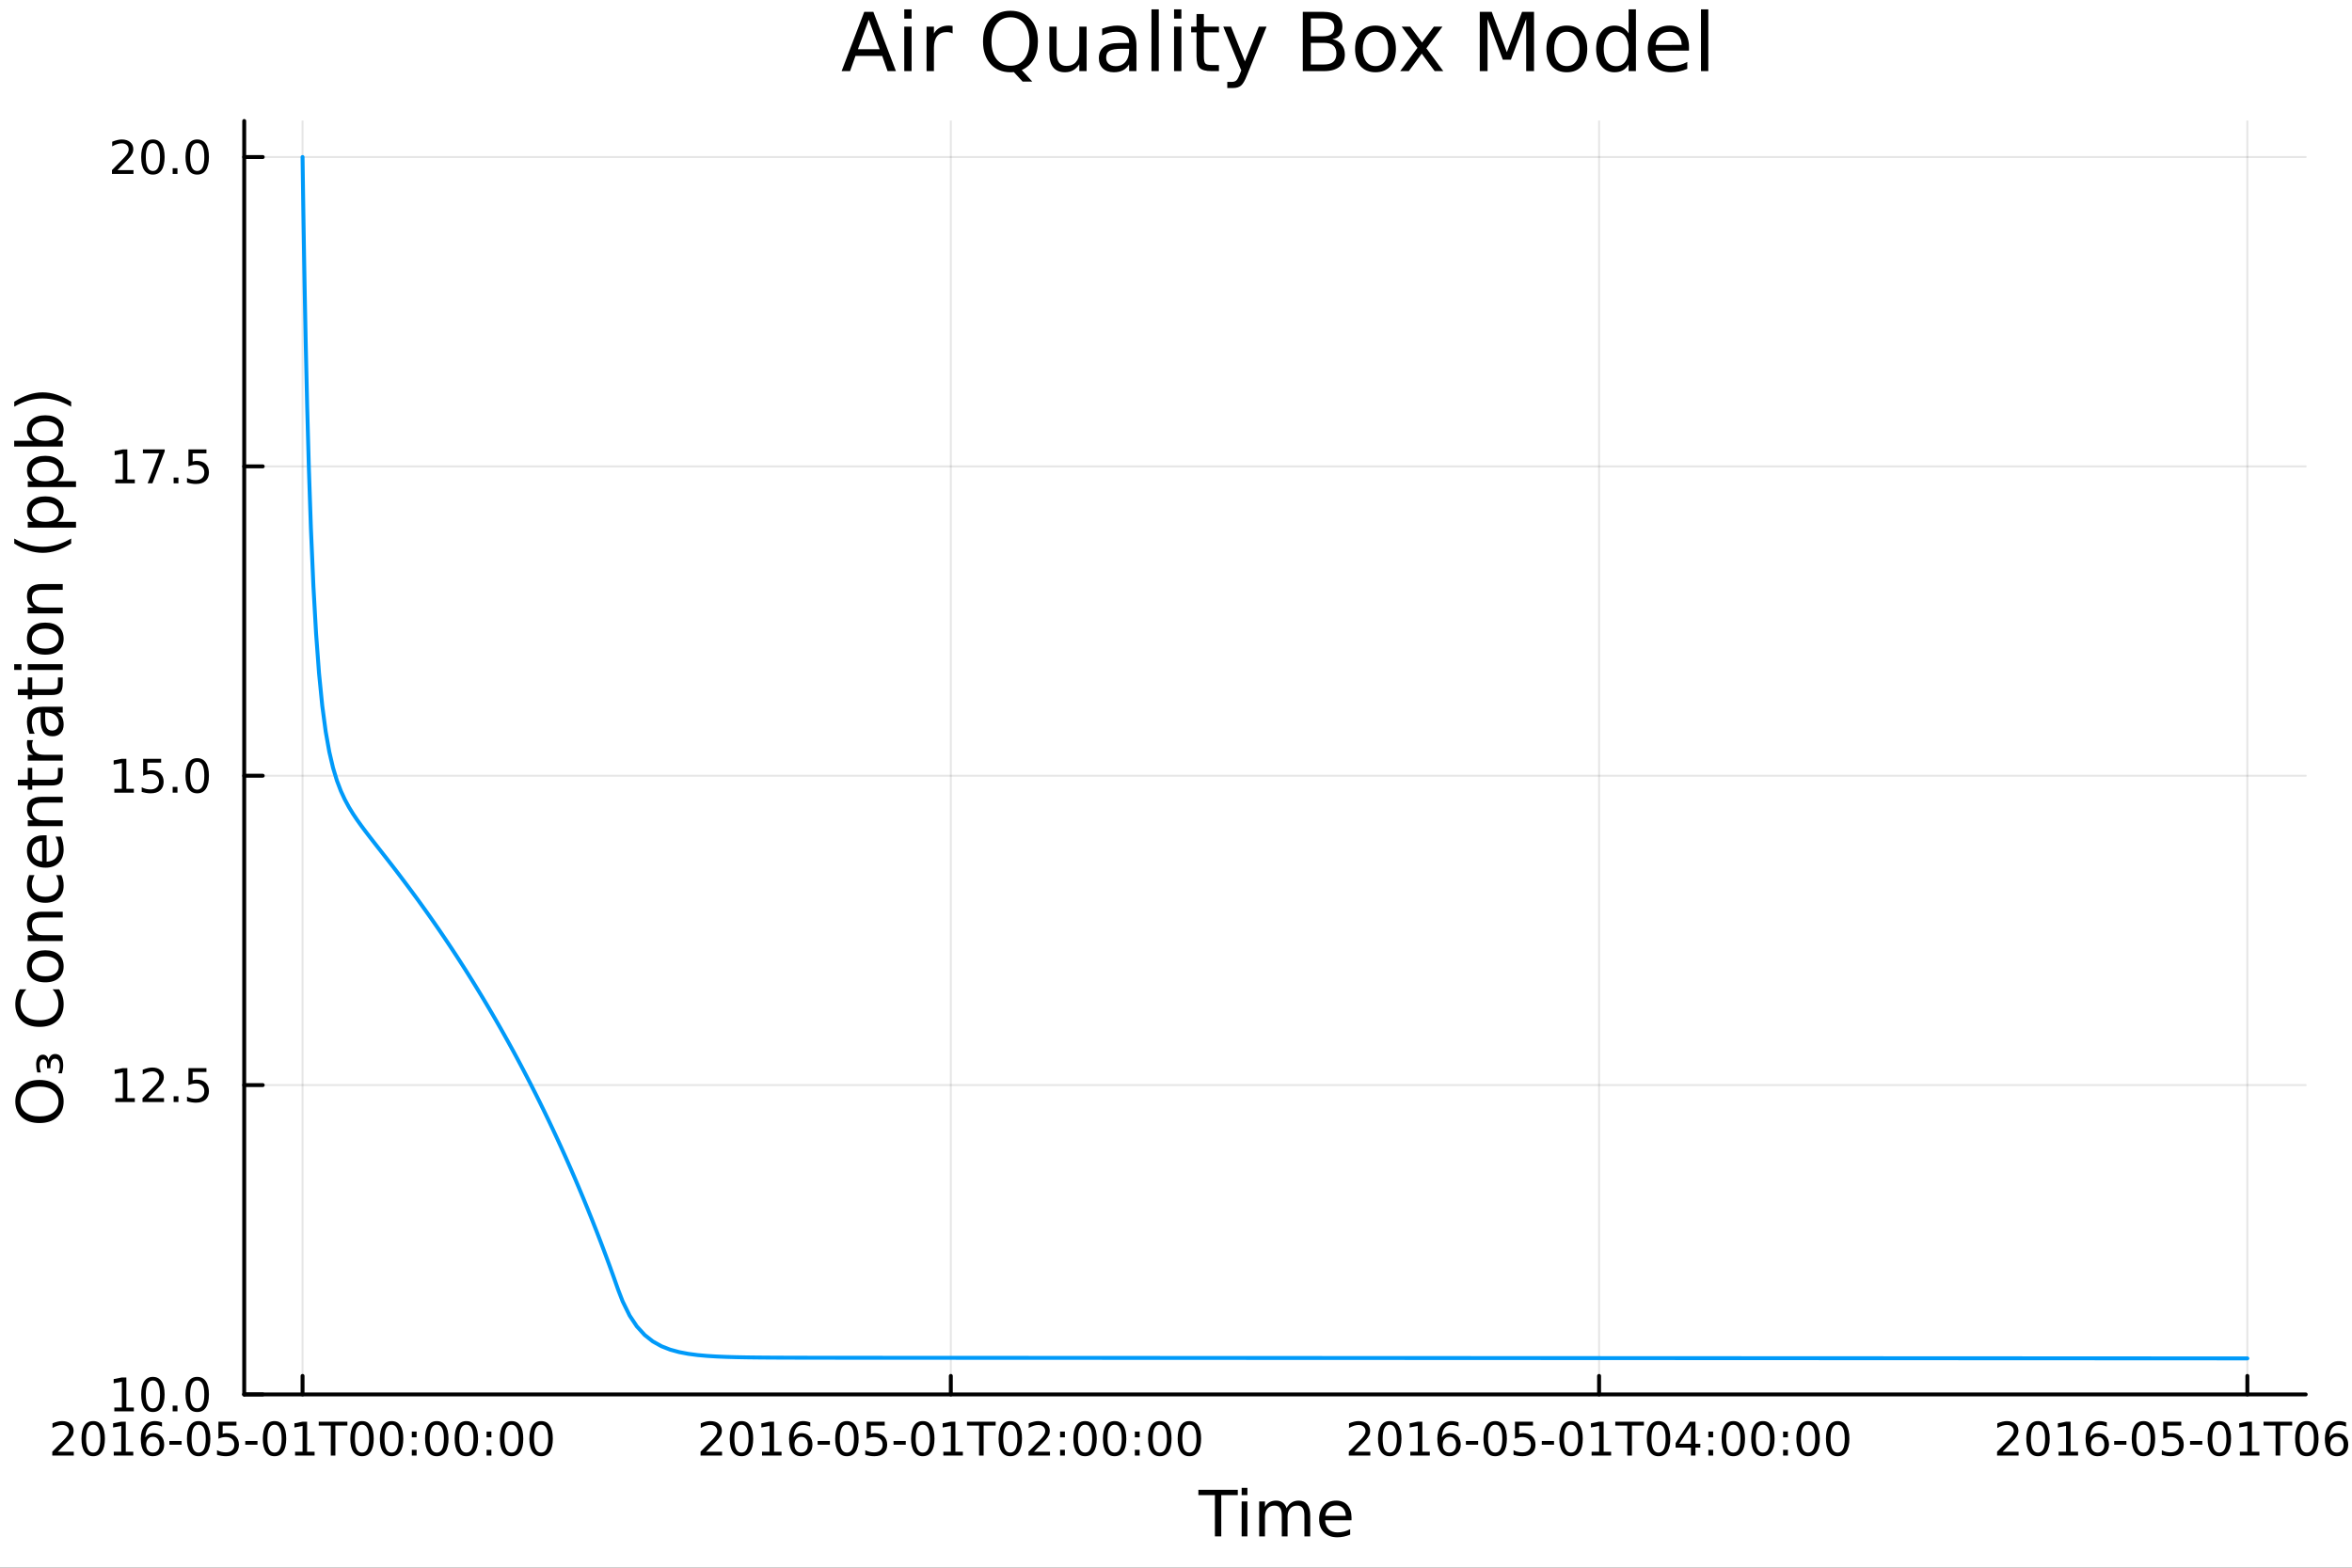 <?xml version="1.0" encoding="utf-8"?>
<svg xmlns="http://www.w3.org/2000/svg" xmlns:xlink="http://www.w3.org/1999/xlink" width="600" height="400" viewBox="0 0 2400 1600">
<rect x="0" y="0" width="2400" height="1600" fill="#333333" stroke="none"/>
<defs>
  <clipPath id="clip160">
    <rect x="0" y="0" width="2400" height="1600"/>
  </clipPath>
</defs>
<path clip-path="url(#clip160)" d="M0 1600 L2400 1600 L2400 0 L0 0  Z" fill="#ffffff" fill-rule="evenodd" fill-opacity="1"/>
<defs>
  <clipPath id="clip161">
    <rect x="480" y="0" width="1681" height="1600"/>
  </clipPath>
</defs>
<path clip-path="url(#clip160)" d="M249.195 1423.18 L2352.76 1423.18 L2352.76 123.472 L249.195 123.472  Z" fill="#ffffff" fill-rule="evenodd" fill-opacity="1"/>
<defs>
  <clipPath id="clip162">
    <rect x="249" y="123" width="2105" height="1301"/>
  </clipPath>
</defs>
<polyline clip-path="url(#clip162)" style="stroke:#000000; stroke-linecap:round; stroke-linejoin:round; stroke-width:2; stroke-opacity:0.1; fill:none" points="308.73,1423.18 308.73,123.472 "/>
<polyline clip-path="url(#clip162)" style="stroke:#000000; stroke-linecap:round; stroke-linejoin:round; stroke-width:2; stroke-opacity:0.1; fill:none" points="970.227,1423.18 970.227,123.472 "/>
<polyline clip-path="url(#clip162)" style="stroke:#000000; stroke-linecap:round; stroke-linejoin:round; stroke-width:2; stroke-opacity:0.1; fill:none" points="1631.72,1423.18 1631.72,123.472 "/>
<polyline clip-path="url(#clip162)" style="stroke:#000000; stroke-linecap:round; stroke-linejoin:round; stroke-width:2; stroke-opacity:0.1; fill:none" points="2293.22,1423.18 2293.22,123.472 "/>
<polyline clip-path="url(#clip162)" style="stroke:#000000; stroke-linecap:round; stroke-linejoin:round; stroke-width:2; stroke-opacity:0.1; fill:none" points="249.195,1423.17 2352.76,1423.17 "/>
<polyline clip-path="url(#clip162)" style="stroke:#000000; stroke-linecap:round; stroke-linejoin:round; stroke-width:2; stroke-opacity:0.1; fill:none" points="249.195,1107.44 2352.76,1107.44 "/>
<polyline clip-path="url(#clip162)" style="stroke:#000000; stroke-linecap:round; stroke-linejoin:round; stroke-width:2; stroke-opacity:0.1; fill:none" points="249.195,791.714 2352.76,791.714 "/>
<polyline clip-path="url(#clip162)" style="stroke:#000000; stroke-linecap:round; stroke-linejoin:round; stroke-width:2; stroke-opacity:0.1; fill:none" points="249.195,475.985 2352.76,475.985 "/>
<polyline clip-path="url(#clip162)" style="stroke:#000000; stroke-linecap:round; stroke-linejoin:round; stroke-width:2; stroke-opacity:0.1; fill:none" points="249.195,160.256 2352.76,160.256 "/>
<polyline clip-path="url(#clip160)" style="stroke:#000000; stroke-linecap:round; stroke-linejoin:round; stroke-width:4; stroke-opacity:1; fill:none" points="249.195,1423.18 2352.76,1423.18 "/>
<polyline clip-path="url(#clip160)" style="stroke:#000000; stroke-linecap:round; stroke-linejoin:round; stroke-width:4; stroke-opacity:1; fill:none" points="308.73,1423.18 308.73,1404.28 "/>
<polyline clip-path="url(#clip160)" style="stroke:#000000; stroke-linecap:round; stroke-linejoin:round; stroke-width:4; stroke-opacity:1; fill:none" points="970.227,1423.18 970.227,1404.28 "/>
<polyline clip-path="url(#clip160)" style="stroke:#000000; stroke-linecap:round; stroke-linejoin:round; stroke-width:4; stroke-opacity:1; fill:none" points="1631.72,1423.18 1631.72,1404.28 "/>
<polyline clip-path="url(#clip160)" style="stroke:#000000; stroke-linecap:round; stroke-linejoin:round; stroke-width:4; stroke-opacity:1; fill:none" points="2293.22,1423.18 2293.22,1404.28 "/>
<path clip-path="url(#clip160)" d="M58.974 1481.64 L75.293 1481.64 L75.293 1485.58 L53.349 1485.58 L53.349 1481.64 Q56.011 1478.89 60.594 1474.26 Q65.201 1469.61 66.381 1468.27 Q68.627 1465.74 69.506 1464.01 Q70.409 1462.25 70.409 1460.56 Q70.409 1457.8 68.465 1456.07 Q66.543 1454.33 63.441 1454.33 Q61.242 1454.33 58.789 1455.09 Q56.358 1455.86 53.581 1457.41 L53.581 1452.69 Q56.404 1451.55 58.858 1450.97 Q61.312 1450.39 63.349 1450.39 Q68.719 1450.39 71.914 1453.08 Q75.108 1455.77 75.108 1460.26 Q75.108 1462.39 74.298 1464.31 Q73.511 1466.2 71.404 1468.8 Q70.826 1469.47 67.724 1472.69 Q64.622 1475.88 58.974 1481.64 Z" fill="#000000" fill-rule="nonzero" fill-opacity="1" /><path clip-path="url(#clip160)" d="M95.108 1454.1 Q91.497 1454.1 89.668 1457.66 Q87.863 1461.2 87.863 1468.33 Q87.863 1475.44 89.668 1479.01 Q91.497 1482.55 95.108 1482.55 Q98.742 1482.55 100.548 1479.01 Q102.377 1475.44 102.377 1468.33 Q102.377 1461.2 100.548 1457.66 Q98.742 1454.1 95.108 1454.1 M95.108 1450.39 Q100.918 1450.39 103.974 1455 Q107.052 1459.58 107.052 1468.33 Q107.052 1477.06 103.974 1481.67 Q100.918 1486.25 95.108 1486.25 Q89.298 1486.25 86.219 1481.67 Q83.164 1477.06 83.164 1468.33 Q83.164 1459.58 86.219 1455 Q89.298 1450.39 95.108 1450.39 Z" fill="#000000" fill-rule="nonzero" fill-opacity="1" /><path clip-path="url(#clip160)" d="M116.08 1481.64 L123.719 1481.64 L123.719 1455.28 L115.409 1456.95 L115.409 1452.69 L123.673 1451.02 L128.349 1451.02 L128.349 1481.64 L135.987 1481.64 L135.987 1485.58 L116.08 1485.58 L116.08 1481.64 Z" fill="#000000" fill-rule="nonzero" fill-opacity="1" /><path clip-path="url(#clip160)" d="M156.01 1466.44 Q152.862 1466.44 151.01 1468.59 Q149.182 1470.74 149.182 1474.49 Q149.182 1478.22 151.01 1480.39 Q152.862 1482.55 156.01 1482.55 Q159.159 1482.55 160.987 1480.39 Q162.839 1478.22 162.839 1474.49 Q162.839 1470.74 160.987 1468.59 Q159.159 1466.44 156.01 1466.44 M165.293 1451.78 L165.293 1456.04 Q163.534 1455.21 161.728 1454.77 Q159.946 1454.33 158.186 1454.33 Q153.557 1454.33 151.103 1457.45 Q148.673 1460.58 148.325 1466.9 Q149.691 1464.89 151.751 1463.82 Q153.811 1462.73 156.288 1462.73 Q161.497 1462.73 164.506 1465.9 Q167.538 1469.05 167.538 1474.49 Q167.538 1479.82 164.39 1483.03 Q161.242 1486.25 156.01 1486.25 Q150.015 1486.25 146.844 1481.67 Q143.673 1477.06 143.673 1468.33 Q143.673 1460.14 147.561 1455.28 Q151.45 1450.39 158.001 1450.39 Q159.76 1450.39 161.543 1450.74 Q163.348 1451.09 165.293 1451.78 Z" fill="#000000" fill-rule="nonzero" fill-opacity="1" /><path clip-path="url(#clip160)" d="M172.839 1470.7 L185.316 1470.7 L185.316 1474.49 L172.839 1474.49 L172.839 1470.7 Z" fill="#000000" fill-rule="nonzero" fill-opacity="1" /><path clip-path="url(#clip160)" d="M202.7 1454.1 Q199.089 1454.1 197.26 1457.66 Q195.455 1461.2 195.455 1468.33 Q195.455 1475.44 197.26 1479.01 Q199.089 1482.55 202.7 1482.55 Q206.334 1482.55 208.14 1479.01 Q209.969 1475.44 209.969 1468.33 Q209.969 1461.2 208.14 1457.66 Q206.334 1454.1 202.7 1454.1 M202.7 1450.39 Q208.51 1450.39 211.566 1455 Q214.644 1459.58 214.644 1468.33 Q214.644 1477.06 211.566 1481.67 Q208.51 1486.25 202.7 1486.25 Q196.89 1486.25 193.811 1481.67 Q190.756 1477.06 190.756 1468.33 Q190.756 1459.58 193.811 1455 Q196.89 1450.39 202.7 1450.39 Z" fill="#000000" fill-rule="nonzero" fill-opacity="1" /><path clip-path="url(#clip160)" d="M222.908 1451.02 L241.265 1451.02 L241.265 1454.96 L227.191 1454.96 L227.191 1463.43 Q228.209 1463.08 229.228 1462.92 Q230.246 1462.73 231.265 1462.73 Q237.052 1462.73 240.431 1465.9 Q243.811 1469.08 243.811 1474.49 Q243.811 1480.07 240.339 1483.17 Q236.867 1486.25 230.547 1486.25 Q228.371 1486.25 226.103 1485.88 Q223.857 1485.51 221.45 1484.77 L221.45 1480.07 Q223.533 1481.2 225.755 1481.76 Q227.978 1482.32 230.455 1482.32 Q234.459 1482.32 236.797 1480.21 Q239.135 1478.1 239.135 1474.49 Q239.135 1470.88 236.797 1468.77 Q234.459 1466.67 230.455 1466.67 Q228.58 1466.67 226.705 1467.08 Q224.853 1467.5 222.908 1468.38 L222.908 1451.02 Z" fill="#000000" fill-rule="nonzero" fill-opacity="1" /><path clip-path="url(#clip160)" d="M250.269 1470.7 L262.746 1470.7 L262.746 1474.49 L250.269 1474.49 L250.269 1470.7 Z" fill="#000000" fill-rule="nonzero" fill-opacity="1" /><path clip-path="url(#clip160)" d="M280.13 1454.1 Q276.519 1454.1 274.69 1457.66 Q272.885 1461.2 272.885 1468.33 Q272.885 1475.44 274.69 1479.01 Q276.519 1482.55 280.13 1482.55 Q283.764 1482.55 285.57 1479.01 Q287.399 1475.44 287.399 1468.33 Q287.399 1461.2 285.57 1457.66 Q283.764 1454.1 280.13 1454.1 M280.13 1450.39 Q285.94 1450.39 288.996 1455 Q292.075 1459.58 292.075 1468.33 Q292.075 1477.06 288.996 1481.67 Q285.94 1486.25 280.13 1486.25 Q274.32 1486.25 271.241 1481.67 Q268.186 1477.06 268.186 1468.33 Q268.186 1459.58 271.241 1455 Q274.32 1450.39 280.13 1450.39 Z" fill="#000000" fill-rule="nonzero" fill-opacity="1" /><path clip-path="url(#clip160)" d="M301.102 1481.64 L308.741 1481.64 L308.741 1455.28 L300.431 1456.95 L300.431 1452.69 L308.695 1451.02 L313.371 1451.02 L313.371 1481.64 L321.01 1481.64 L321.01 1485.58 L301.102 1485.58 L301.102 1481.64 Z" fill="#000000" fill-rule="nonzero" fill-opacity="1" /><path clip-path="url(#clip160)" d="M325.246 1451.02 L354.482 1451.02 L354.482 1454.96 L342.213 1454.96 L342.213 1485.58 L337.514 1485.58 L337.514 1454.96 L325.246 1454.96 L325.246 1451.02 Z" fill="#000000" fill-rule="nonzero" fill-opacity="1" /><path clip-path="url(#clip160)" d="M369.412 1454.1 Q365.801 1454.1 363.972 1457.66 Q362.167 1461.2 362.167 1468.33 Q362.167 1475.44 363.972 1479.01 Q365.801 1482.55 369.412 1482.55 Q373.046 1482.55 374.852 1479.01 Q376.681 1475.44 376.681 1468.33 Q376.681 1461.2 374.852 1457.66 Q373.046 1454.1 369.412 1454.1 M369.412 1450.39 Q375.222 1450.39 378.278 1455 Q381.356 1459.58 381.356 1468.33 Q381.356 1477.06 378.278 1481.67 Q375.222 1486.25 369.412 1486.25 Q363.602 1486.25 360.523 1481.67 Q357.468 1477.06 357.468 1468.33 Q357.468 1459.58 360.523 1455 Q363.602 1450.39 369.412 1450.39 Z" fill="#000000" fill-rule="nonzero" fill-opacity="1" /><path clip-path="url(#clip160)" d="M399.574 1454.1 Q395.963 1454.1 394.134 1457.66 Q392.329 1461.2 392.329 1468.33 Q392.329 1475.44 394.134 1479.01 Q395.963 1482.55 399.574 1482.55 Q403.208 1482.55 405.014 1479.01 Q406.842 1475.44 406.842 1468.33 Q406.842 1461.2 405.014 1457.66 Q403.208 1454.1 399.574 1454.1 M399.574 1450.39 Q405.384 1450.39 408.44 1455 Q411.518 1459.58 411.518 1468.33 Q411.518 1477.06 408.44 1481.67 Q405.384 1486.25 399.574 1486.25 Q393.764 1486.25 390.685 1481.67 Q387.63 1477.06 387.63 1468.33 Q387.63 1459.58 390.685 1455 Q393.764 1450.39 399.574 1450.39 Z" fill="#000000" fill-rule="nonzero" fill-opacity="1" /><path clip-path="url(#clip160)" d="M420.222 1479.7 L425.106 1479.7 L425.106 1485.58 L420.222 1485.58 L420.222 1479.7 M420.222 1461.07 L425.106 1461.07 L425.106 1466.95 L420.222 1466.95 L420.222 1461.07 Z" fill="#000000" fill-rule="nonzero" fill-opacity="1" /><path clip-path="url(#clip160)" d="M445.708 1454.1 Q442.097 1454.1 440.268 1457.66 Q438.463 1461.2 438.463 1468.33 Q438.463 1475.44 440.268 1479.01 Q442.097 1482.55 445.708 1482.55 Q449.342 1482.55 451.148 1479.01 Q452.976 1475.44 452.976 1468.33 Q452.976 1461.2 451.148 1457.66 Q449.342 1454.1 445.708 1454.1 M445.708 1450.39 Q451.518 1450.39 454.574 1455 Q457.652 1459.58 457.652 1468.33 Q457.652 1477.06 454.574 1481.67 Q451.518 1486.25 445.708 1486.25 Q439.898 1486.25 436.819 1481.67 Q433.764 1477.06 433.764 1468.33 Q433.764 1459.58 436.819 1455 Q439.898 1450.39 445.708 1450.39 Z" fill="#000000" fill-rule="nonzero" fill-opacity="1" /><path clip-path="url(#clip160)" d="M475.87 1454.1 Q472.259 1454.1 470.43 1457.66 Q468.625 1461.2 468.625 1468.33 Q468.625 1475.44 470.43 1479.01 Q472.259 1482.55 475.87 1482.55 Q479.504 1482.55 481.31 1479.01 Q483.138 1475.44 483.138 1468.33 Q483.138 1461.2 481.31 1457.66 Q479.504 1454.1 475.87 1454.1 M475.87 1450.39 Q481.68 1450.39 484.736 1455 Q487.814 1459.58 487.814 1468.33 Q487.814 1477.06 484.736 1481.67 Q481.68 1486.25 475.87 1486.25 Q470.06 1486.25 466.981 1481.67 Q463.925 1477.06 463.925 1468.33 Q463.925 1459.58 466.981 1455 Q470.06 1450.39 475.87 1450.39 Z" fill="#000000" fill-rule="nonzero" fill-opacity="1" /><path clip-path="url(#clip160)" d="M496.518 1479.7 L501.402 1479.7 L501.402 1485.58 L496.518 1485.58 L496.518 1479.7 M496.518 1461.07 L501.402 1461.07 L501.402 1466.95 L496.518 1466.95 L496.518 1461.07 Z" fill="#000000" fill-rule="nonzero" fill-opacity="1" /><path clip-path="url(#clip160)" d="M522.004 1454.1 Q518.393 1454.1 516.564 1457.66 Q514.759 1461.2 514.759 1468.33 Q514.759 1475.44 516.564 1479.01 Q518.393 1482.55 522.004 1482.55 Q525.638 1482.55 527.444 1479.01 Q529.272 1475.44 529.272 1468.33 Q529.272 1461.2 527.444 1457.66 Q525.638 1454.1 522.004 1454.1 M522.004 1450.39 Q527.814 1450.39 530.87 1455 Q533.948 1459.58 533.948 1468.33 Q533.948 1477.06 530.87 1481.67 Q527.814 1486.25 522.004 1486.25 Q516.194 1486.25 513.115 1481.67 Q510.06 1477.06 510.06 1468.33 Q510.06 1459.58 513.115 1455 Q516.194 1450.39 522.004 1450.39 Z" fill="#000000" fill-rule="nonzero" fill-opacity="1" /><path clip-path="url(#clip160)" d="M552.166 1454.1 Q548.555 1454.1 546.726 1457.66 Q544.92 1461.2 544.92 1468.33 Q544.92 1475.44 546.726 1479.01 Q548.555 1482.55 552.166 1482.55 Q555.8 1482.55 557.606 1479.01 Q559.434 1475.44 559.434 1468.33 Q559.434 1461.2 557.606 1457.66 Q555.8 1454.1 552.166 1454.1 M552.166 1450.39 Q557.976 1450.39 561.031 1455 Q564.11 1459.58 564.11 1468.33 Q564.11 1477.06 561.031 1481.67 Q557.976 1486.25 552.166 1486.25 Q546.356 1486.25 543.277 1481.67 Q540.221 1477.06 540.221 1468.33 Q540.221 1459.58 543.277 1455 Q546.356 1450.39 552.166 1450.39 Z" fill="#000000" fill-rule="nonzero" fill-opacity="1" /><path clip-path="url(#clip160)" d="M720.471 1481.64 L736.791 1481.64 L736.791 1485.58 L714.846 1485.58 L714.846 1481.64 Q717.508 1478.89 722.092 1474.26 Q726.698 1469.61 727.879 1468.27 Q730.124 1465.74 731.004 1464.01 Q731.906 1462.25 731.906 1460.56 Q731.906 1457.8 729.962 1456.07 Q728.041 1454.33 724.939 1454.33 Q722.74 1454.33 720.286 1455.09 Q717.855 1455.86 715.078 1457.41 L715.078 1452.69 Q717.902 1451.55 720.355 1450.97 Q722.809 1450.39 724.846 1450.39 Q730.216 1450.39 733.411 1453.08 Q736.605 1455.77 736.605 1460.26 Q736.605 1462.39 735.795 1464.31 Q735.008 1466.2 732.902 1468.8 Q732.323 1469.47 729.221 1472.69 Q726.119 1475.88 720.471 1481.64 Z" fill="#000000" fill-rule="nonzero" fill-opacity="1" /><path clip-path="url(#clip160)" d="M756.605 1454.1 Q752.994 1454.1 751.165 1457.66 Q749.36 1461.2 749.36 1468.33 Q749.36 1475.44 751.165 1479.01 Q752.994 1482.55 756.605 1482.55 Q760.239 1482.55 762.045 1479.01 Q763.874 1475.44 763.874 1468.33 Q763.874 1461.2 762.045 1457.66 Q760.239 1454.1 756.605 1454.1 M756.605 1450.39 Q762.415 1450.39 765.471 1455 Q768.55 1459.58 768.55 1468.33 Q768.55 1477.06 765.471 1481.67 Q762.415 1486.25 756.605 1486.25 Q750.795 1486.25 747.716 1481.67 Q744.661 1477.06 744.661 1468.33 Q744.661 1459.58 747.716 1455 Q750.795 1450.39 756.605 1450.39 Z" fill="#000000" fill-rule="nonzero" fill-opacity="1" /><path clip-path="url(#clip160)" d="M777.577 1481.64 L785.216 1481.64 L785.216 1455.28 L776.906 1456.95 L776.906 1452.69 L785.17 1451.02 L789.846 1451.02 L789.846 1481.64 L797.485 1481.64 L797.485 1485.58 L777.577 1485.58 L777.577 1481.64 Z" fill="#000000" fill-rule="nonzero" fill-opacity="1" /><path clip-path="url(#clip160)" d="M817.508 1466.44 Q814.36 1466.44 812.508 1468.59 Q810.679 1470.74 810.679 1474.49 Q810.679 1478.22 812.508 1480.39 Q814.36 1482.55 817.508 1482.55 Q820.656 1482.55 822.484 1480.39 Q824.336 1478.22 824.336 1474.49 Q824.336 1470.74 822.484 1468.59 Q820.656 1466.44 817.508 1466.44 M826.79 1451.78 L826.79 1456.04 Q825.031 1455.21 823.225 1454.77 Q821.443 1454.33 819.684 1454.33 Q815.054 1454.33 812.6 1457.45 Q810.17 1460.58 809.823 1466.9 Q811.188 1464.89 813.248 1463.82 Q815.309 1462.73 817.785 1462.73 Q822.994 1462.73 826.003 1465.9 Q829.035 1469.05 829.035 1474.49 Q829.035 1479.82 825.887 1483.03 Q822.739 1486.25 817.508 1486.25 Q811.512 1486.25 808.341 1481.67 Q805.17 1477.06 805.17 1468.33 Q805.17 1460.14 809.059 1455.28 Q812.948 1450.39 819.498 1450.39 Q821.258 1450.39 823.04 1450.74 Q824.846 1451.09 826.79 1451.78 Z" fill="#000000" fill-rule="nonzero" fill-opacity="1" /><path clip-path="url(#clip160)" d="M834.336 1470.7 L846.813 1470.7 L846.813 1474.49 L834.336 1474.49 L834.336 1470.7 Z" fill="#000000" fill-rule="nonzero" fill-opacity="1" /><path clip-path="url(#clip160)" d="M864.197 1454.1 Q860.586 1454.1 858.757 1457.66 Q856.952 1461.2 856.952 1468.33 Q856.952 1475.44 858.757 1479.01 Q860.586 1482.55 864.197 1482.55 Q867.831 1482.55 869.637 1479.01 Q871.466 1475.44 871.466 1468.33 Q871.466 1461.2 869.637 1457.66 Q867.831 1454.1 864.197 1454.1 M864.197 1450.39 Q870.007 1450.39 873.063 1455 Q876.142 1459.58 876.142 1468.33 Q876.142 1477.06 873.063 1481.67 Q870.007 1486.25 864.197 1486.25 Q858.387 1486.25 855.308 1481.67 Q852.253 1477.06 852.253 1468.33 Q852.253 1459.58 855.308 1455 Q858.387 1450.39 864.197 1450.39 Z" fill="#000000" fill-rule="nonzero" fill-opacity="1" /><path clip-path="url(#clip160)" d="M884.405 1451.02 L902.762 1451.02 L902.762 1454.96 L888.688 1454.96 L888.688 1463.43 Q889.706 1463.08 890.725 1462.92 Q891.743 1462.73 892.762 1462.73 Q898.549 1462.73 901.929 1465.9 Q905.308 1469.08 905.308 1474.49 Q905.308 1480.07 901.836 1483.17 Q898.364 1486.25 892.044 1486.25 Q889.868 1486.25 887.6 1485.88 Q885.355 1485.51 882.947 1484.77 L882.947 1480.07 Q885.03 1481.2 887.253 1481.76 Q889.475 1482.32 891.952 1482.32 Q895.956 1482.32 898.294 1480.21 Q900.632 1478.1 900.632 1474.49 Q900.632 1470.88 898.294 1468.77 Q895.956 1466.67 891.952 1466.67 Q890.077 1466.67 888.202 1467.08 Q886.35 1467.5 884.405 1468.38 L884.405 1451.02 Z" fill="#000000" fill-rule="nonzero" fill-opacity="1" /><path clip-path="url(#clip160)" d="M911.766 1470.7 L924.243 1470.7 L924.243 1474.49 L911.766 1474.49 L911.766 1470.7 Z" fill="#000000" fill-rule="nonzero" fill-opacity="1" /><path clip-path="url(#clip160)" d="M941.627 1454.1 Q938.016 1454.1 936.188 1457.66 Q934.382 1461.2 934.382 1468.33 Q934.382 1475.44 936.188 1479.01 Q938.016 1482.55 941.627 1482.55 Q945.262 1482.55 947.067 1479.01 Q948.896 1475.44 948.896 1468.33 Q948.896 1461.2 947.067 1457.66 Q945.262 1454.1 941.627 1454.1 M941.627 1450.39 Q947.438 1450.39 950.493 1455 Q953.572 1459.58 953.572 1468.33 Q953.572 1477.06 950.493 1481.67 Q947.438 1486.25 941.627 1486.25 Q935.817 1486.25 932.739 1481.67 Q929.683 1477.06 929.683 1468.33 Q929.683 1459.58 932.739 1455 Q935.817 1450.39 941.627 1450.39 Z" fill="#000000" fill-rule="nonzero" fill-opacity="1" /><path clip-path="url(#clip160)" d="M962.599 1481.64 L970.238 1481.64 L970.238 1455.28 L961.928 1456.95 L961.928 1452.69 L970.192 1451.02 L974.868 1451.02 L974.868 1481.64 L982.507 1481.64 L982.507 1485.58 L962.599 1485.58 L962.599 1481.64 Z" fill="#000000" fill-rule="nonzero" fill-opacity="1" /><path clip-path="url(#clip160)" d="M986.743 1451.02 L1015.98 1451.02 L1015.98 1454.96 L1003.71 1454.96 L1003.71 1485.58 L999.011 1485.58 L999.011 1454.96 L986.743 1454.96 L986.743 1451.02 Z" fill="#000000" fill-rule="nonzero" fill-opacity="1" /><path clip-path="url(#clip160)" d="M1030.91 1454.1 Q1027.3 1454.1 1025.47 1457.66 Q1023.66 1461.2 1023.66 1468.33 Q1023.66 1475.44 1025.47 1479.01 Q1027.3 1482.55 1030.91 1482.55 Q1034.54 1482.55 1036.35 1479.01 Q1038.18 1475.44 1038.18 1468.33 Q1038.18 1461.2 1036.35 1457.66 Q1034.54 1454.1 1030.91 1454.1 M1030.91 1450.39 Q1036.72 1450.39 1039.77 1455 Q1042.85 1459.58 1042.85 1468.33 Q1042.85 1477.06 1039.77 1481.67 Q1036.72 1486.25 1030.91 1486.25 Q1025.1 1486.25 1022.02 1481.67 Q1018.96 1477.06 1018.96 1468.33 Q1018.96 1459.58 1022.02 1455 Q1025.1 1450.39 1030.91 1450.39 Z" fill="#000000" fill-rule="nonzero" fill-opacity="1" /><path clip-path="url(#clip160)" d="M1055.1 1481.64 L1071.42 1481.64 L1071.42 1485.58 L1049.47 1485.58 L1049.47 1481.64 Q1052.14 1478.89 1056.72 1474.26 Q1061.33 1469.61 1062.51 1468.27 Q1064.75 1465.74 1065.63 1464.01 Q1066.53 1462.25 1066.53 1460.56 Q1066.53 1457.8 1064.59 1456.07 Q1062.67 1454.33 1059.57 1454.33 Q1057.37 1454.33 1054.91 1455.09 Q1052.48 1455.86 1049.71 1457.41 L1049.71 1452.69 Q1052.53 1451.55 1054.98 1450.97 Q1057.44 1450.39 1059.47 1450.39 Q1064.84 1450.39 1068.04 1453.08 Q1071.23 1455.77 1071.23 1460.26 Q1071.23 1462.39 1070.42 1464.31 Q1069.64 1466.2 1067.53 1468.8 Q1066.95 1469.47 1063.85 1472.69 Q1060.75 1475.88 1055.1 1481.64 Z" fill="#000000" fill-rule="nonzero" fill-opacity="1" /><path clip-path="url(#clip160)" d="M1081.72 1479.7 L1086.6 1479.7 L1086.6 1485.58 L1081.72 1485.58 L1081.72 1479.7 M1081.72 1461.07 L1086.6 1461.07 L1086.6 1466.95 L1081.72 1466.95 L1081.72 1461.07 Z" fill="#000000" fill-rule="nonzero" fill-opacity="1" /><path clip-path="url(#clip160)" d="M1107.21 1454.1 Q1103.59 1454.1 1101.77 1457.66 Q1099.96 1461.2 1099.96 1468.33 Q1099.96 1475.44 1101.77 1479.01 Q1103.59 1482.55 1107.21 1482.55 Q1110.84 1482.55 1112.64 1479.01 Q1114.47 1475.44 1114.47 1468.33 Q1114.47 1461.2 1112.64 1457.66 Q1110.84 1454.1 1107.21 1454.1 M1107.21 1450.39 Q1113.02 1450.39 1116.07 1455 Q1119.15 1459.58 1119.15 1468.33 Q1119.15 1477.06 1116.07 1481.67 Q1113.02 1486.25 1107.21 1486.25 Q1101.4 1486.25 1098.32 1481.67 Q1095.26 1477.06 1095.26 1468.33 Q1095.26 1459.58 1098.32 1455 Q1101.4 1450.39 1107.21 1450.39 Z" fill="#000000" fill-rule="nonzero" fill-opacity="1" /><path clip-path="url(#clip160)" d="M1137.37 1454.1 Q1133.76 1454.1 1131.93 1457.66 Q1130.12 1461.2 1130.12 1468.33 Q1130.12 1475.44 1131.93 1479.01 Q1133.76 1482.55 1137.37 1482.55 Q1141 1482.55 1142.81 1479.01 Q1144.64 1475.44 1144.64 1468.33 Q1144.64 1461.2 1142.81 1457.66 Q1141 1454.1 1137.37 1454.1 M1137.37 1450.39 Q1143.18 1450.39 1146.23 1455 Q1149.31 1459.58 1149.31 1468.33 Q1149.31 1477.06 1146.23 1481.67 Q1143.18 1486.25 1137.37 1486.25 Q1131.56 1486.25 1128.48 1481.67 Q1125.42 1477.06 1125.42 1468.33 Q1125.42 1459.58 1128.48 1455 Q1131.56 1450.39 1137.37 1450.39 Z" fill="#000000" fill-rule="nonzero" fill-opacity="1" /><path clip-path="url(#clip160)" d="M1158.02 1479.7 L1162.9 1479.7 L1162.9 1485.58 L1158.02 1485.58 L1158.02 1479.7 M1158.02 1461.07 L1162.9 1461.07 L1162.9 1466.95 L1158.02 1466.95 L1158.02 1461.07 Z" fill="#000000" fill-rule="nonzero" fill-opacity="1" /><path clip-path="url(#clip160)" d="M1183.5 1454.1 Q1179.89 1454.1 1178.06 1457.66 Q1176.26 1461.2 1176.26 1468.33 Q1176.26 1475.44 1178.06 1479.01 Q1179.89 1482.55 1183.5 1482.55 Q1187.14 1482.55 1188.94 1479.01 Q1190.77 1475.44 1190.77 1468.33 Q1190.77 1461.2 1188.94 1457.66 Q1187.14 1454.1 1183.5 1454.1 M1183.5 1450.39 Q1189.31 1450.39 1192.37 1455 Q1195.45 1459.58 1195.45 1468.33 Q1195.45 1477.06 1192.37 1481.67 Q1189.31 1486.25 1183.5 1486.25 Q1177.69 1486.25 1174.61 1481.67 Q1171.56 1477.06 1171.56 1468.33 Q1171.56 1459.58 1174.61 1455 Q1177.69 1450.39 1183.5 1450.39 Z" fill="#000000" fill-rule="nonzero" fill-opacity="1" /><path clip-path="url(#clip160)" d="M1213.66 1454.1 Q1210.05 1454.1 1208.22 1457.66 Q1206.42 1461.2 1206.42 1468.33 Q1206.42 1475.44 1208.22 1479.01 Q1210.05 1482.55 1213.66 1482.55 Q1217.3 1482.55 1219.1 1479.01 Q1220.93 1475.44 1220.93 1468.33 Q1220.93 1461.2 1219.1 1457.66 Q1217.3 1454.1 1213.66 1454.1 M1213.66 1450.39 Q1219.47 1450.39 1222.53 1455 Q1225.61 1459.58 1225.61 1468.33 Q1225.61 1477.06 1222.53 1481.67 Q1219.47 1486.25 1213.66 1486.25 Q1207.85 1486.25 1204.77 1481.67 Q1201.72 1477.06 1201.72 1468.33 Q1201.72 1459.58 1204.77 1455 Q1207.85 1450.39 1213.66 1450.39 Z" fill="#000000" fill-rule="nonzero" fill-opacity="1" /><path clip-path="url(#clip160)" d="M1381.97 1481.64 L1398.29 1481.64 L1398.29 1485.58 L1376.34 1485.58 L1376.34 1481.64 Q1379.01 1478.89 1383.59 1474.26 Q1388.2 1469.61 1389.38 1468.27 Q1391.62 1465.74 1392.5 1464.01 Q1393.4 1462.25 1393.4 1460.56 Q1393.4 1457.8 1391.46 1456.07 Q1389.54 1454.33 1386.44 1454.33 Q1384.24 1454.33 1381.78 1455.09 Q1379.35 1455.86 1376.57 1457.41 L1376.57 1452.69 Q1379.4 1451.55 1381.85 1450.97 Q1384.31 1450.39 1386.34 1450.39 Q1391.71 1450.39 1394.91 1453.08 Q1398.1 1455.77 1398.1 1460.26 Q1398.1 1462.39 1397.29 1464.31 Q1396.51 1466.2 1394.4 1468.8 Q1393.82 1469.47 1390.72 1472.69 Q1387.62 1475.88 1381.97 1481.64 Z" fill="#000000" fill-rule="nonzero" fill-opacity="1" /><path clip-path="url(#clip160)" d="M1418.1 1454.1 Q1414.49 1454.1 1412.66 1457.66 Q1410.86 1461.2 1410.86 1468.33 Q1410.86 1475.44 1412.66 1479.01 Q1414.49 1482.55 1418.1 1482.55 Q1421.74 1482.55 1423.54 1479.01 Q1425.37 1475.44 1425.37 1468.33 Q1425.37 1461.2 1423.54 1457.66 Q1421.74 1454.1 1418.1 1454.1 M1418.1 1450.39 Q1423.91 1450.39 1426.97 1455 Q1430.05 1459.58 1430.05 1468.33 Q1430.05 1477.06 1426.97 1481.67 Q1423.91 1486.25 1418.1 1486.25 Q1412.29 1486.25 1409.21 1481.67 Q1406.16 1477.06 1406.16 1468.33 Q1406.16 1459.58 1409.21 1455 Q1412.29 1450.39 1418.1 1450.39 Z" fill="#000000" fill-rule="nonzero" fill-opacity="1" /><path clip-path="url(#clip160)" d="M1439.07 1481.64 L1446.71 1481.64 L1446.71 1455.28 L1438.4 1456.95 L1438.4 1452.69 L1446.67 1451.02 L1451.34 1451.02 L1451.34 1481.64 L1458.98 1481.64 L1458.98 1485.58 L1439.07 1485.58 L1439.07 1481.64 Z" fill="#000000" fill-rule="nonzero" fill-opacity="1" /><path clip-path="url(#clip160)" d="M1479 1466.44 Q1475.86 1466.44 1474 1468.59 Q1472.18 1470.74 1472.18 1474.49 Q1472.18 1478.22 1474 1480.39 Q1475.86 1482.55 1479 1482.55 Q1482.15 1482.55 1483.98 1480.39 Q1485.83 1478.22 1485.83 1474.49 Q1485.83 1470.74 1483.98 1468.59 Q1482.15 1466.44 1479 1466.44 M1488.29 1451.78 L1488.29 1456.04 Q1486.53 1455.21 1484.72 1454.77 Q1482.94 1454.33 1481.18 1454.33 Q1476.55 1454.33 1474.1 1457.45 Q1471.67 1460.58 1471.32 1466.9 Q1472.69 1464.89 1474.75 1463.82 Q1476.81 1462.73 1479.28 1462.73 Q1484.49 1462.73 1487.5 1465.9 Q1490.53 1469.05 1490.53 1474.49 Q1490.53 1479.82 1487.38 1483.03 Q1484.24 1486.25 1479 1486.25 Q1473.01 1486.25 1469.84 1481.67 Q1466.67 1477.06 1466.67 1468.33 Q1466.67 1460.14 1470.56 1455.28 Q1474.44 1450.39 1481 1450.39 Q1482.75 1450.39 1484.54 1450.74 Q1486.34 1451.09 1488.29 1451.78 Z" fill="#000000" fill-rule="nonzero" fill-opacity="1" /><path clip-path="url(#clip160)" d="M1495.83 1470.7 L1508.31 1470.7 L1508.31 1474.49 L1495.83 1474.49 L1495.83 1470.7 Z" fill="#000000" fill-rule="nonzero" fill-opacity="1" /><path clip-path="url(#clip160)" d="M1525.69 1454.1 Q1522.08 1454.1 1520.25 1457.66 Q1518.45 1461.2 1518.45 1468.33 Q1518.45 1475.44 1520.25 1479.01 Q1522.08 1482.55 1525.69 1482.55 Q1529.33 1482.55 1531.13 1479.01 Q1532.96 1475.44 1532.96 1468.33 Q1532.96 1461.2 1531.13 1457.66 Q1529.33 1454.1 1525.69 1454.1 M1525.69 1450.39 Q1531.5 1450.39 1534.56 1455 Q1537.64 1459.58 1537.64 1468.33 Q1537.64 1477.06 1534.56 1481.67 Q1531.5 1486.25 1525.69 1486.25 Q1519.88 1486.25 1516.81 1481.67 Q1513.75 1477.06 1513.75 1468.33 Q1513.75 1459.58 1516.81 1455 Q1519.88 1450.39 1525.69 1450.39 Z" fill="#000000" fill-rule="nonzero" fill-opacity="1" /><path clip-path="url(#clip160)" d="M1545.9 1451.02 L1564.26 1451.02 L1564.26 1454.96 L1550.19 1454.96 L1550.19 1463.43 Q1551.2 1463.08 1552.22 1462.92 Q1553.24 1462.73 1554.26 1462.73 Q1560.05 1462.73 1563.43 1465.9 Q1566.81 1469.08 1566.81 1474.49 Q1566.81 1480.07 1563.33 1483.17 Q1559.86 1486.25 1553.54 1486.25 Q1551.37 1486.25 1549.1 1485.88 Q1546.85 1485.51 1544.44 1484.77 L1544.44 1480.07 Q1546.53 1481.2 1548.75 1481.76 Q1550.97 1482.32 1553.45 1482.32 Q1557.45 1482.32 1559.79 1480.21 Q1562.13 1478.1 1562.13 1474.49 Q1562.13 1470.88 1559.79 1468.77 Q1557.45 1466.67 1553.45 1466.67 Q1551.57 1466.67 1549.7 1467.08 Q1547.85 1467.5 1545.9 1468.38 L1545.9 1451.02 Z" fill="#000000" fill-rule="nonzero" fill-opacity="1" /><path clip-path="url(#clip160)" d="M1573.26 1470.7 L1585.74 1470.7 L1585.74 1474.49 L1573.26 1474.49 L1573.26 1470.7 Z" fill="#000000" fill-rule="nonzero" fill-opacity="1" /><path clip-path="url(#clip160)" d="M1603.12 1454.1 Q1599.51 1454.1 1597.68 1457.66 Q1595.88 1461.2 1595.88 1468.33 Q1595.88 1475.44 1597.68 1479.01 Q1599.51 1482.55 1603.12 1482.55 Q1606.76 1482.55 1608.56 1479.01 Q1610.39 1475.44 1610.39 1468.33 Q1610.39 1461.2 1608.56 1457.66 Q1606.76 1454.1 1603.12 1454.1 M1603.12 1450.39 Q1608.93 1450.39 1611.99 1455 Q1615.07 1459.58 1615.07 1468.33 Q1615.07 1477.06 1611.99 1481.67 Q1608.93 1486.25 1603.12 1486.25 Q1597.31 1486.25 1594.24 1481.67 Q1591.18 1477.06 1591.18 1468.33 Q1591.18 1459.58 1594.24 1455 Q1597.31 1450.39 1603.12 1450.39 Z" fill="#000000" fill-rule="nonzero" fill-opacity="1" /><path clip-path="url(#clip160)" d="M1624.1 1481.64 L1631.74 1481.64 L1631.74 1455.28 L1623.43 1456.95 L1623.43 1452.69 L1631.69 1451.02 L1636.37 1451.02 L1636.37 1481.64 L1644 1481.64 L1644 1485.58 L1624.1 1485.58 L1624.1 1481.64 Z" fill="#000000" fill-rule="nonzero" fill-opacity="1" /><path clip-path="url(#clip160)" d="M1648.24 1451.02 L1677.48 1451.02 L1677.48 1454.96 L1665.21 1454.96 L1665.21 1485.58 L1660.51 1485.58 L1660.51 1454.96 L1648.24 1454.96 L1648.24 1451.02 Z" fill="#000000" fill-rule="nonzero" fill-opacity="1" /><path clip-path="url(#clip160)" d="M1692.41 1454.1 Q1688.8 1454.1 1686.97 1457.66 Q1685.16 1461.2 1685.16 1468.33 Q1685.16 1475.44 1686.97 1479.01 Q1688.8 1482.55 1692.41 1482.55 Q1696.04 1482.55 1697.85 1479.01 Q1699.67 1475.44 1699.67 1468.33 Q1699.67 1461.2 1697.85 1457.66 Q1696.04 1454.1 1692.41 1454.1 M1692.41 1450.39 Q1698.22 1450.39 1701.27 1455 Q1704.35 1459.58 1704.35 1468.33 Q1704.35 1477.06 1701.27 1481.67 Q1698.22 1486.25 1692.41 1486.25 Q1686.6 1486.25 1683.52 1481.67 Q1680.46 1477.06 1680.46 1468.33 Q1680.46 1459.58 1683.52 1455 Q1686.6 1450.39 1692.41 1450.39 Z" fill="#000000" fill-rule="nonzero" fill-opacity="1" /><path clip-path="url(#clip160)" d="M1725.42 1455.09 L1713.61 1473.54 L1725.42 1473.54 L1725.42 1455.09 M1724.19 1451.02 L1730.07 1451.02 L1730.07 1473.54 L1735 1473.54 L1735 1477.43 L1730.07 1477.43 L1730.07 1485.58 L1725.42 1485.58 L1725.42 1477.43 L1709.81 1477.43 L1709.81 1472.92 L1724.19 1451.02 Z" fill="#000000" fill-rule="nonzero" fill-opacity="1" /><path clip-path="url(#clip160)" d="M1743.22 1479.7 L1748.1 1479.7 L1748.1 1485.58 L1743.22 1485.58 L1743.22 1479.7 M1743.22 1461.07 L1748.1 1461.07 L1748.1 1466.95 L1743.22 1466.95 L1743.22 1461.07 Z" fill="#000000" fill-rule="nonzero" fill-opacity="1" /><path clip-path="url(#clip160)" d="M1768.7 1454.1 Q1765.09 1454.1 1763.26 1457.66 Q1761.46 1461.2 1761.46 1468.33 Q1761.46 1475.44 1763.26 1479.01 Q1765.09 1482.55 1768.7 1482.55 Q1772.34 1482.55 1774.14 1479.01 Q1775.97 1475.44 1775.97 1468.33 Q1775.97 1461.2 1774.14 1457.66 Q1772.34 1454.1 1768.7 1454.1 M1768.7 1450.39 Q1774.51 1450.39 1777.57 1455 Q1780.65 1459.58 1780.65 1468.33 Q1780.65 1477.06 1777.57 1481.67 Q1774.51 1486.25 1768.7 1486.25 Q1762.89 1486.25 1759.81 1481.67 Q1756.76 1477.06 1756.76 1468.33 Q1756.76 1459.58 1759.81 1455 Q1762.89 1450.39 1768.7 1450.39 Z" fill="#000000" fill-rule="nonzero" fill-opacity="1" /><path clip-path="url(#clip160)" d="M1798.86 1454.1 Q1795.25 1454.1 1793.42 1457.66 Q1791.62 1461.2 1791.62 1468.33 Q1791.62 1475.44 1793.42 1479.01 Q1795.25 1482.55 1798.86 1482.55 Q1802.5 1482.55 1804.3 1479.01 Q1806.13 1475.44 1806.13 1468.33 Q1806.13 1461.2 1804.3 1457.66 Q1802.5 1454.1 1798.86 1454.1 M1798.86 1450.39 Q1804.67 1450.39 1807.73 1455 Q1810.81 1459.58 1810.81 1468.33 Q1810.81 1477.06 1807.73 1481.67 Q1804.67 1486.25 1798.86 1486.25 Q1793.05 1486.25 1789.98 1481.67 Q1786.92 1477.06 1786.92 1468.33 Q1786.92 1459.58 1789.98 1455 Q1793.05 1450.39 1798.86 1450.39 Z" fill="#000000" fill-rule="nonzero" fill-opacity="1" /><path clip-path="url(#clip160)" d="M1819.51 1479.7 L1824.4 1479.7 L1824.4 1485.58 L1819.51 1485.58 L1819.51 1479.7 M1819.51 1461.07 L1824.4 1461.07 L1824.4 1466.95 L1819.51 1466.95 L1819.51 1461.07 Z" fill="#000000" fill-rule="nonzero" fill-opacity="1" /><path clip-path="url(#clip160)" d="M1845 1454.1 Q1841.39 1454.1 1839.56 1457.66 Q1837.75 1461.2 1837.75 1468.33 Q1837.75 1475.44 1839.56 1479.01 Q1841.39 1482.55 1845 1482.55 Q1848.63 1482.55 1850.44 1479.01 Q1852.27 1475.44 1852.27 1468.33 Q1852.27 1461.2 1850.44 1457.66 Q1848.63 1454.1 1845 1454.1 M1845 1450.39 Q1850.81 1450.39 1853.86 1455 Q1856.94 1459.58 1856.94 1468.33 Q1856.94 1477.06 1853.86 1481.67 Q1850.81 1486.25 1845 1486.25 Q1839.19 1486.25 1836.11 1481.67 Q1833.05 1477.06 1833.05 1468.33 Q1833.05 1459.58 1836.11 1455 Q1839.19 1450.39 1845 1450.39 Z" fill="#000000" fill-rule="nonzero" fill-opacity="1" /><path clip-path="url(#clip160)" d="M1875.16 1454.1 Q1871.55 1454.1 1869.72 1457.66 Q1867.91 1461.2 1867.91 1468.33 Q1867.91 1475.44 1869.72 1479.01 Q1871.55 1482.55 1875.16 1482.55 Q1878.79 1482.55 1880.6 1479.01 Q1882.43 1475.44 1882.43 1468.33 Q1882.43 1461.2 1880.6 1457.66 Q1878.79 1454.1 1875.16 1454.1 M1875.16 1450.39 Q1880.97 1450.39 1884.03 1455 Q1887.1 1459.58 1887.1 1468.33 Q1887.1 1477.06 1884.03 1481.67 Q1880.97 1486.25 1875.16 1486.25 Q1869.35 1486.25 1866.27 1481.67 Q1863.22 1477.06 1863.22 1468.33 Q1863.22 1459.58 1866.27 1455 Q1869.35 1450.39 1875.16 1450.39 Z" fill="#000000" fill-rule="nonzero" fill-opacity="1" /><path clip-path="url(#clip160)" d="M2043.47 1481.64 L2059.78 1481.64 L2059.78 1485.58 L2037.84 1485.58 L2037.84 1481.64 Q2040.5 1478.89 2045.09 1474.26 Q2049.69 1469.61 2050.87 1468.27 Q2053.12 1465.74 2054 1464.01 Q2054.9 1462.25 2054.9 1460.56 Q2054.9 1457.8 2052.96 1456.07 Q2051.03 1454.33 2047.93 1454.33 Q2045.73 1454.33 2043.28 1455.09 Q2040.85 1455.86 2038.07 1457.41 L2038.07 1452.69 Q2040.9 1451.55 2043.35 1450.97 Q2045.8 1450.39 2047.84 1450.39 Q2053.21 1450.39 2056.41 1453.08 Q2059.6 1455.77 2059.6 1460.26 Q2059.6 1462.39 2058.79 1464.31 Q2058 1466.2 2055.9 1468.8 Q2055.32 1469.47 2052.22 1472.69 Q2049.11 1475.88 2043.47 1481.64 Z" fill="#000000" fill-rule="nonzero" fill-opacity="1" /><path clip-path="url(#clip160)" d="M2079.6 1454.1 Q2075.99 1454.1 2074.16 1457.66 Q2072.35 1461.2 2072.35 1468.33 Q2072.35 1475.44 2074.16 1479.01 Q2075.99 1482.55 2079.6 1482.55 Q2083.23 1482.55 2085.04 1479.01 Q2086.87 1475.44 2086.87 1468.33 Q2086.87 1461.2 2085.04 1457.66 Q2083.23 1454.1 2079.6 1454.1 M2079.6 1450.39 Q2085.41 1450.39 2088.47 1455 Q2091.54 1459.58 2091.54 1468.33 Q2091.54 1477.06 2088.47 1481.67 Q2085.41 1486.25 2079.6 1486.25 Q2073.79 1486.25 2070.71 1481.67 Q2067.66 1477.06 2067.66 1468.33 Q2067.66 1459.58 2070.71 1455 Q2073.79 1450.39 2079.6 1450.39 Z" fill="#000000" fill-rule="nonzero" fill-opacity="1" /><path clip-path="url(#clip160)" d="M2100.57 1481.64 L2108.21 1481.64 L2108.21 1455.28 L2099.9 1456.95 L2099.9 1452.69 L2108.16 1451.02 L2112.84 1451.02 L2112.84 1481.64 L2120.48 1481.64 L2120.48 1485.58 L2100.57 1485.58 L2100.57 1481.64 Z" fill="#000000" fill-rule="nonzero" fill-opacity="1" /><path clip-path="url(#clip160)" d="M2140.5 1466.44 Q2137.35 1466.44 2135.5 1468.59 Q2133.67 1470.74 2133.67 1474.49 Q2133.67 1478.22 2135.5 1480.39 Q2137.35 1482.55 2140.5 1482.55 Q2143.65 1482.55 2145.48 1480.39 Q2147.33 1478.22 2147.33 1474.49 Q2147.33 1470.74 2145.48 1468.59 Q2143.65 1466.44 2140.5 1466.44 M2149.78 1451.78 L2149.78 1456.04 Q2148.03 1455.21 2146.22 1454.77 Q2144.44 1454.33 2142.68 1454.33 Q2138.05 1454.33 2135.59 1457.45 Q2133.16 1460.58 2132.82 1466.9 Q2134.18 1464.89 2136.24 1463.82 Q2138.3 1462.73 2140.78 1462.73 Q2145.99 1462.73 2149 1465.9 Q2152.03 1469.05 2152.03 1474.49 Q2152.03 1479.82 2148.88 1483.03 Q2145.73 1486.25 2140.5 1486.25 Q2134.51 1486.25 2131.34 1481.67 Q2128.16 1477.06 2128.16 1468.33 Q2128.16 1460.14 2132.05 1455.28 Q2135.94 1450.39 2142.49 1450.39 Q2144.25 1450.39 2146.03 1450.74 Q2147.84 1451.09 2149.78 1451.78 Z" fill="#000000" fill-rule="nonzero" fill-opacity="1" /><path clip-path="url(#clip160)" d="M2157.33 1470.7 L2169.81 1470.7 L2169.81 1474.49 L2157.33 1474.49 L2157.33 1470.7 Z" fill="#000000" fill-rule="nonzero" fill-opacity="1" /><path clip-path="url(#clip160)" d="M2187.19 1454.1 Q2183.58 1454.1 2181.75 1457.66 Q2179.95 1461.2 2179.95 1468.33 Q2179.95 1475.44 2181.75 1479.01 Q2183.58 1482.55 2187.19 1482.55 Q2190.83 1482.55 2192.63 1479.01 Q2194.46 1475.44 2194.46 1468.33 Q2194.46 1461.2 2192.63 1457.66 Q2190.83 1454.1 2187.19 1454.1 M2187.19 1450.39 Q2193 1450.39 2196.06 1455 Q2199.14 1459.58 2199.14 1468.33 Q2199.14 1477.06 2196.06 1481.67 Q2193 1486.25 2187.19 1486.25 Q2181.38 1486.25 2178.3 1481.67 Q2175.25 1477.06 2175.25 1468.33 Q2175.25 1459.58 2178.3 1455 Q2181.38 1450.39 2187.19 1450.39 Z" fill="#000000" fill-rule="nonzero" fill-opacity="1" /><path clip-path="url(#clip160)" d="M2207.4 1451.02 L2225.76 1451.02 L2225.76 1454.96 L2211.68 1454.96 L2211.68 1463.43 Q2212.7 1463.08 2213.72 1462.92 Q2214.74 1462.73 2215.76 1462.73 Q2221.54 1462.73 2224.92 1465.9 Q2228.3 1469.08 2228.3 1474.49 Q2228.3 1480.07 2224.83 1483.17 Q2221.36 1486.25 2215.04 1486.25 Q2212.86 1486.25 2210.59 1485.88 Q2208.35 1485.51 2205.94 1484.77 L2205.94 1480.07 Q2208.02 1481.2 2210.25 1481.76 Q2212.47 1482.32 2214.95 1482.32 Q2218.95 1482.32 2221.29 1480.21 Q2223.63 1478.1 2223.63 1474.49 Q2223.63 1470.88 2221.29 1468.77 Q2218.95 1466.67 2214.95 1466.67 Q2213.07 1466.67 2211.2 1467.08 Q2209.34 1467.5 2207.4 1468.38 L2207.4 1451.02 Z" fill="#000000" fill-rule="nonzero" fill-opacity="1" /><path clip-path="url(#clip160)" d="M2234.76 1470.7 L2247.24 1470.7 L2247.24 1474.49 L2234.76 1474.49 L2234.76 1470.7 Z" fill="#000000" fill-rule="nonzero" fill-opacity="1" /><path clip-path="url(#clip160)" d="M2264.62 1454.1 Q2261.01 1454.1 2259.18 1457.66 Q2257.38 1461.2 2257.38 1468.33 Q2257.38 1475.44 2259.18 1479.01 Q2261.01 1482.55 2264.62 1482.55 Q2268.26 1482.55 2270.06 1479.01 Q2271.89 1475.44 2271.89 1468.33 Q2271.89 1461.2 2270.06 1457.66 Q2268.26 1454.1 2264.62 1454.1 M2264.62 1450.39 Q2270.43 1450.39 2273.49 1455 Q2276.57 1459.58 2276.57 1468.33 Q2276.57 1477.06 2273.49 1481.67 Q2270.43 1486.25 2264.62 1486.25 Q2258.81 1486.25 2255.73 1481.67 Q2252.68 1477.06 2252.68 1468.33 Q2252.68 1459.58 2255.73 1455 Q2258.81 1450.39 2264.62 1450.39 Z" fill="#000000" fill-rule="nonzero" fill-opacity="1" /><path clip-path="url(#clip160)" d="M2285.59 1481.64 L2293.23 1481.64 L2293.23 1455.28 L2284.92 1456.95 L2284.92 1452.69 L2293.19 1451.02 L2297.86 1451.02 L2297.86 1481.64 L2305.5 1481.64 L2305.5 1485.58 L2285.59 1485.58 L2285.59 1481.64 Z" fill="#000000" fill-rule="nonzero" fill-opacity="1" /><path clip-path="url(#clip160)" d="M2309.74 1451.02 L2338.97 1451.02 L2338.97 1454.96 L2326.7 1454.96 L2326.7 1485.58 L2322.01 1485.58 L2322.01 1454.96 L2309.74 1454.96 L2309.74 1451.02 Z" fill="#000000" fill-rule="nonzero" fill-opacity="1" /><path clip-path="url(#clip160)" d="M2353.9 1454.1 Q2350.29 1454.1 2348.46 1457.66 Q2346.66 1461.2 2346.66 1468.33 Q2346.66 1475.44 2348.46 1479.01 Q2350.29 1482.55 2353.9 1482.55 Q2357.54 1482.55 2359.34 1479.01 Q2361.17 1475.44 2361.17 1468.33 Q2361.17 1461.2 2359.34 1457.66 Q2357.54 1454.1 2353.9 1454.1 M2353.9 1450.39 Q2359.71 1450.39 2362.77 1455 Q2365.85 1459.58 2365.85 1468.33 Q2365.85 1477.06 2362.77 1481.67 Q2359.71 1486.25 2353.9 1486.25 Q2348.09 1486.25 2345.01 1481.67 Q2341.96 1477.06 2341.96 1468.33 Q2341.96 1459.58 2345.01 1455 Q2348.09 1450.39 2353.9 1450.39 Z" fill="#000000" fill-rule="nonzero" fill-opacity="1" /><path clip-path="url(#clip160)" d="M2384.64 1466.44 Q2381.5 1466.44 2379.64 1468.59 Q2377.82 1470.74 2377.82 1474.49 Q2377.82 1478.22 2379.64 1480.39 Q2381.5 1482.55 2384.64 1482.55 Q2387.79 1482.55 2389.62 1480.39 Q2391.47 1478.22 2391.47 1474.49 Q2391.47 1470.74 2389.62 1468.59 Q2387.79 1466.44 2384.64 1466.44 M2393.93 1451.78 L2393.93 1456.04 Q2392.17 1455.21 2390.36 1454.77 Q2388.58 1454.33 2386.82 1454.33 Q2382.19 1454.33 2379.74 1457.45 Q2377.31 1460.58 2376.96 1466.9 Q2378.32 1464.89 2380.39 1463.82 Q2382.45 1462.73 2384.92 1462.73 Q2390.13 1462.73 2393.14 1465.9 Q2396.17 1469.05 2396.17 1474.49 Q2396.17 1479.82 2393.02 1483.03 Q2389.88 1486.25 2384.64 1486.25 Q2378.65 1486.25 2375.48 1481.67 Q2372.31 1477.06 2372.31 1468.33 Q2372.31 1460.14 2376.2 1455.28 Q2380.08 1450.39 2386.64 1450.39 Q2388.39 1450.39 2390.18 1450.74 Q2391.98 1451.09 2393.93 1451.78 Z" fill="#000000" fill-rule="nonzero" fill-opacity="1" /><path clip-path="url(#clip160)" d="M2404.71 1479.7 L2409.6 1479.7 L2409.6 1485.58 L2404.71 1485.58 L2404.71 1479.7 M2404.71 1461.07 L2409.6 1461.07 L2409.6 1466.95 L2404.71 1466.95 L2404.71 1461.07 Z" fill="#000000" fill-rule="nonzero" fill-opacity="1" /><path clip-path="url(#clip160)" d="M2430.2 1454.1 Q2426.59 1454.1 2424.76 1457.66 Q2422.95 1461.2 2422.95 1468.33 Q2422.95 1475.44 2424.76 1479.01 Q2426.59 1482.55 2430.2 1482.55 Q2433.83 1482.55 2435.64 1479.01 Q2437.47 1475.44 2437.47 1468.33 Q2437.47 1461.2 2435.64 1457.66 Q2433.83 1454.1 2430.2 1454.1 M2430.2 1450.39 Q2436.01 1450.39 2439.07 1455 Q2442.14 1459.58 2442.14 1468.33 Q2442.14 1477.06 2439.07 1481.67 Q2436.01 1486.25 2430.2 1486.25 Q2424.39 1486.25 2421.31 1481.67 Q2418.26 1477.06 2418.26 1468.33 Q2418.26 1459.58 2421.31 1455 Q2424.39 1450.39 2430.2 1450.39 Z" fill="#000000" fill-rule="nonzero" fill-opacity="1" /><path clip-path="url(#clip160)" d="M2460.36 1454.1 Q2456.75 1454.1 2454.92 1457.66 Q2453.12 1461.2 2453.12 1468.33 Q2453.12 1475.44 2454.92 1479.01 Q2456.75 1482.55 2460.36 1482.55 Q2464 1482.55 2465.8 1479.01 Q2467.63 1475.44 2467.63 1468.33 Q2467.63 1461.2 2465.8 1457.66 Q2464 1454.1 2460.36 1454.1 M2460.36 1450.39 Q2466.17 1450.39 2469.23 1455 Q2472.31 1459.58 2472.31 1468.33 Q2472.31 1477.06 2469.23 1481.67 Q2466.17 1486.25 2460.36 1486.25 Q2454.55 1486.25 2451.47 1481.67 Q2448.42 1477.06 2448.42 1468.33 Q2448.42 1459.58 2451.47 1455 Q2454.55 1450.39 2460.36 1450.39 Z" fill="#000000" fill-rule="nonzero" fill-opacity="1" /><path clip-path="url(#clip160)" d="M2481.01 1479.7 L2485.89 1479.7 L2485.89 1485.58 L2481.01 1485.58 L2481.01 1479.7 M2481.01 1461.07 L2485.89 1461.07 L2485.89 1466.95 L2481.01 1466.95 L2481.01 1461.07 Z" fill="#000000" fill-rule="nonzero" fill-opacity="1" /><path clip-path="url(#clip160)" d="M2506.5 1454.1 Q2502.88 1454.1 2501.06 1457.66 Q2499.25 1461.2 2499.25 1468.33 Q2499.25 1475.44 2501.06 1479.01 Q2502.88 1482.55 2506.5 1482.55 Q2510.13 1482.55 2511.94 1479.01 Q2513.76 1475.44 2513.76 1468.33 Q2513.76 1461.2 2511.94 1457.66 Q2510.13 1454.1 2506.5 1454.1 M2506.5 1450.39 Q2512.31 1450.39 2515.36 1455 Q2518.44 1459.58 2518.44 1468.33 Q2518.44 1477.06 2515.36 1481.67 Q2512.31 1486.25 2506.5 1486.25 Q2500.69 1486.25 2497.61 1481.67 Q2494.55 1477.06 2494.55 1468.33 Q2494.55 1459.58 2497.61 1455 Q2500.69 1450.39 2506.5 1450.39 Z" fill="#000000" fill-rule="nonzero" fill-opacity="1" /><path clip-path="url(#clip160)" d="M2536.66 1454.1 Q2533.05 1454.1 2531.22 1457.66 Q2529.41 1461.2 2529.41 1468.33 Q2529.41 1475.44 2531.22 1479.01 Q2533.05 1482.55 2536.66 1482.55 Q2540.29 1482.55 2542.1 1479.01 Q2543.93 1475.44 2543.93 1468.33 Q2543.93 1461.2 2542.1 1457.66 Q2540.29 1454.1 2536.66 1454.1 M2536.66 1450.39 Q2542.47 1450.39 2545.52 1455 Q2548.6 1459.58 2548.6 1468.33 Q2548.6 1477.06 2545.52 1481.67 Q2542.47 1486.25 2536.66 1486.25 Q2530.85 1486.25 2527.77 1481.67 Q2524.71 1477.06 2524.71 1468.33 Q2524.71 1459.58 2527.77 1455 Q2530.85 1450.39 2536.66 1450.39 Z" fill="#000000" fill-rule="nonzero" fill-opacity="1" /><path clip-path="url(#clip160)" d="M1222.85 1520.52 L1263.05 1520.52 L1263.05 1525.93 L1246.18 1525.93 L1246.18 1568.04 L1239.72 1568.04 L1239.72 1525.93 L1222.85 1525.93 L1222.85 1520.52 Z" fill="#000000" fill-rule="nonzero" fill-opacity="1" /><path clip-path="url(#clip160)" d="M1267 1532.4 L1272.85 1532.4 L1272.85 1568.04 L1267 1568.04 L1267 1532.4 M1267 1518.52 L1272.85 1518.52 L1272.85 1525.93 L1267 1525.93 L1267 1518.52 Z" fill="#000000" fill-rule="nonzero" fill-opacity="1" /><path clip-path="url(#clip160)" d="M1312.86 1539.24 Q1315.06 1535.29 1318.12 1533.41 Q1321.17 1531.54 1325.31 1531.54 Q1330.88 1531.54 1333.9 1535.45 Q1336.93 1539.33 1336.93 1546.53 L1336.93 1568.04 L1331.04 1568.04 L1331.04 1546.72 Q1331.04 1541.59 1329.22 1539.11 Q1327.41 1536.63 1323.69 1536.63 Q1319.13 1536.63 1316.49 1539.65 Q1313.85 1542.68 1313.85 1547.9 L1313.85 1568.04 L1307.96 1568.04 L1307.96 1546.72 Q1307.96 1541.56 1306.15 1539.11 Q1304.33 1536.63 1300.55 1536.63 Q1296.06 1536.63 1293.42 1539.68 Q1290.77 1542.71 1290.77 1547.9 L1290.77 1568.04 L1284.89 1568.04 L1284.89 1532.4 L1290.77 1532.4 L1290.77 1537.93 Q1292.78 1534.66 1295.58 1533.1 Q1298.38 1531.54 1302.23 1531.54 Q1306.12 1531.54 1308.82 1533.51 Q1311.56 1535.48 1312.86 1539.24 Z" fill="#000000" fill-rule="nonzero" fill-opacity="1" /><path clip-path="url(#clip160)" d="M1379.1 1548.76 L1379.1 1551.62 L1352.17 1551.62 Q1352.55 1557.67 1355.8 1560.85 Q1359.08 1564 1364.9 1564 Q1368.28 1564 1371.43 1563.17 Q1374.61 1562.35 1377.73 1560.69 L1377.73 1566.23 Q1374.58 1567.57 1371.27 1568.27 Q1367.96 1568.97 1364.55 1568.97 Q1356.02 1568.97 1351.03 1564 Q1346.06 1559.04 1346.06 1550.57 Q1346.06 1541.82 1350.77 1536.69 Q1355.51 1531.54 1363.53 1531.54 Q1370.73 1531.54 1374.9 1536.18 Q1379.1 1540.8 1379.1 1548.76 M1373.24 1547.04 Q1373.18 1542.23 1370.54 1539.37 Q1367.93 1536.5 1363.6 1536.5 Q1358.7 1536.5 1355.74 1539.27 Q1352.81 1542.04 1352.36 1547.07 L1373.24 1547.04 Z" fill="#000000" fill-rule="nonzero" fill-opacity="1" /><polyline clip-path="url(#clip160)" style="stroke:#000000; stroke-linecap:round; stroke-linejoin:round; stroke-width:4; stroke-opacity:1; fill:none" points="249.195,1423.18 249.195,123.472 "/>
<polyline clip-path="url(#clip160)" style="stroke:#000000; stroke-linecap:round; stroke-linejoin:round; stroke-width:4; stroke-opacity:1; fill:none" points="249.195,1423.17 268.092,1423.17 "/>
<polyline clip-path="url(#clip160)" style="stroke:#000000; stroke-linecap:round; stroke-linejoin:round; stroke-width:4; stroke-opacity:1; fill:none" points="249.195,1107.44 268.092,1107.44 "/>
<polyline clip-path="url(#clip160)" style="stroke:#000000; stroke-linecap:round; stroke-linejoin:round; stroke-width:4; stroke-opacity:1; fill:none" points="249.195,791.714 268.092,791.714 "/>
<polyline clip-path="url(#clip160)" style="stroke:#000000; stroke-linecap:round; stroke-linejoin:round; stroke-width:4; stroke-opacity:1; fill:none" points="249.195,475.985 268.092,475.985 "/>
<polyline clip-path="url(#clip160)" style="stroke:#000000; stroke-linecap:round; stroke-linejoin:round; stroke-width:4; stroke-opacity:1; fill:none" points="249.195,160.256 268.092,160.256 "/>
<path clip-path="url(#clip160)" d="M116.668 1436.52 L124.306 1436.52 L124.306 1410.15 L115.996 1411.82 L115.996 1407.56 L124.26 1405.89 L128.936 1405.89 L128.936 1436.52 L136.575 1436.52 L136.575 1440.45 L116.668 1440.45 L116.668 1436.52 Z" fill="#000000" fill-rule="nonzero" fill-opacity="1" /><path clip-path="url(#clip160)" d="M156.019 1408.97 Q152.408 1408.97 150.579 1412.54 Q148.774 1416.08 148.774 1423.21 Q148.774 1430.31 150.579 1433.88 Q152.408 1437.42 156.019 1437.42 Q159.653 1437.42 161.459 1433.88 Q163.288 1430.31 163.288 1423.21 Q163.288 1416.08 161.459 1412.54 Q159.653 1408.97 156.019 1408.97 M156.019 1405.27 Q161.829 1405.27 164.885 1409.87 Q167.964 1414.46 167.964 1423.21 Q167.964 1431.93 164.885 1436.54 Q161.829 1441.12 156.019 1441.12 Q150.209 1441.12 147.13 1436.54 Q144.075 1431.93 144.075 1423.21 Q144.075 1414.46 147.13 1409.87 Q150.209 1405.27 156.019 1405.27 Z" fill="#000000" fill-rule="nonzero" fill-opacity="1" /><path clip-path="url(#clip160)" d="M176.181 1434.57 L181.065 1434.57 L181.065 1440.45 L176.181 1440.45 L176.181 1434.57 Z" fill="#000000" fill-rule="nonzero" fill-opacity="1" /><path clip-path="url(#clip160)" d="M201.25 1408.97 Q197.639 1408.97 195.811 1412.54 Q194.005 1416.08 194.005 1423.21 Q194.005 1430.31 195.811 1433.88 Q197.639 1437.42 201.25 1437.42 Q204.885 1437.42 206.69 1433.88 Q208.519 1430.31 208.519 1423.21 Q208.519 1416.08 206.69 1412.54 Q204.885 1408.97 201.25 1408.97 M201.25 1405.27 Q207.061 1405.27 210.116 1409.87 Q213.195 1414.46 213.195 1423.21 Q213.195 1431.93 210.116 1436.54 Q207.061 1441.12 201.25 1441.12 Q195.44 1441.12 192.362 1436.54 Q189.306 1431.93 189.306 1423.21 Q189.306 1414.46 192.362 1409.87 Q195.44 1405.27 201.25 1405.27 Z" fill="#000000" fill-rule="nonzero" fill-opacity="1" /><path clip-path="url(#clip160)" d="M117.663 1120.79 L125.302 1120.79 L125.302 1094.42 L116.992 1096.09 L116.992 1091.83 L125.255 1090.16 L129.931 1090.16 L129.931 1120.79 L137.57 1120.79 L137.57 1124.72 L117.663 1124.72 L117.663 1120.79 Z" fill="#000000" fill-rule="nonzero" fill-opacity="1" /><path clip-path="url(#clip160)" d="M151.042 1120.79 L167.362 1120.79 L167.362 1124.72 L145.417 1124.72 L145.417 1120.79 Q148.079 1118.03 152.663 1113.4 Q157.269 1108.75 158.45 1107.41 Q160.695 1104.89 161.575 1103.15 Q162.477 1101.39 162.477 1099.7 Q162.477 1096.95 160.533 1095.21 Q158.612 1093.47 155.51 1093.47 Q153.311 1093.47 150.857 1094.24 Q148.427 1095 145.649 1096.55 L145.649 1091.83 Q148.473 1090.7 150.927 1090.12 Q153.38 1089.54 155.417 1089.54 Q160.788 1089.54 163.982 1092.22 Q167.177 1094.91 167.177 1099.4 Q167.177 1101.53 166.366 1103.45 Q165.579 1105.35 163.473 1107.94 Q162.894 1108.61 159.792 1111.83 Q156.69 1115.02 151.042 1120.79 Z" fill="#000000" fill-rule="nonzero" fill-opacity="1" /><path clip-path="url(#clip160)" d="M177.176 1118.84 L182.061 1118.84 L182.061 1124.72 L177.176 1124.72 L177.176 1118.84 Z" fill="#000000" fill-rule="nonzero" fill-opacity="1" /><path clip-path="url(#clip160)" d="M192.292 1090.16 L210.649 1090.16 L210.649 1094.1 L196.575 1094.1 L196.575 1102.57 Q197.593 1102.22 198.612 1102.06 Q199.63 1101.88 200.649 1101.88 Q206.436 1101.88 209.815 1105.05 Q213.195 1108.22 213.195 1113.64 Q213.195 1119.21 209.723 1122.32 Q206.25 1125.39 199.931 1125.39 Q197.755 1125.39 195.487 1125.02 Q193.241 1124.65 190.834 1123.91 L190.834 1119.21 Q192.917 1120.35 195.139 1120.9 Q197.362 1121.46 199.838 1121.46 Q203.843 1121.46 206.181 1119.35 Q208.519 1117.25 208.519 1113.64 Q208.519 1110.02 206.181 1107.92 Q203.843 1105.81 199.838 1105.81 Q197.963 1105.81 196.088 1106.23 Q194.237 1106.64 192.292 1107.52 L192.292 1090.16 Z" fill="#000000" fill-rule="nonzero" fill-opacity="1" /><path clip-path="url(#clip160)" d="M116.668 805.059 L124.306 805.059 L124.306 778.693 L115.996 780.36 L115.996 776.101 L124.26 774.434 L128.936 774.434 L128.936 805.059 L136.575 805.059 L136.575 808.994 L116.668 808.994 L116.668 805.059 Z" fill="#000000" fill-rule="nonzero" fill-opacity="1" /><path clip-path="url(#clip160)" d="M146.066 774.434 L164.422 774.434 L164.422 778.369 L150.348 778.369 L150.348 786.842 Q151.366 786.494 152.385 786.332 Q153.403 786.147 154.422 786.147 Q160.209 786.147 163.589 789.318 Q166.968 792.49 166.968 797.906 Q166.968 803.485 163.496 806.587 Q160.024 809.665 153.704 809.665 Q151.528 809.665 149.26 809.295 Q147.015 808.925 144.607 808.184 L144.607 803.485 Q146.691 804.619 148.913 805.175 Q151.135 805.73 153.612 805.73 Q157.616 805.73 159.954 803.624 Q162.292 801.517 162.292 797.906 Q162.292 794.295 159.954 792.189 Q157.616 790.082 153.612 790.082 Q151.737 790.082 149.862 790.499 Q148.01 790.916 146.066 791.795 L146.066 774.434 Z" fill="#000000" fill-rule="nonzero" fill-opacity="1" /><path clip-path="url(#clip160)" d="M176.181 803.115 L181.065 803.115 L181.065 808.994 L176.181 808.994 L176.181 803.115 Z" fill="#000000" fill-rule="nonzero" fill-opacity="1" /><path clip-path="url(#clip160)" d="M201.25 777.513 Q197.639 777.513 195.811 781.078 Q194.005 784.619 194.005 791.749 Q194.005 798.855 195.811 802.42 Q197.639 805.962 201.25 805.962 Q204.885 805.962 206.69 802.42 Q208.519 798.855 208.519 791.749 Q208.519 784.619 206.69 781.078 Q204.885 777.513 201.25 777.513 M201.25 773.809 Q207.061 773.809 210.116 778.416 Q213.195 782.999 213.195 791.749 Q213.195 800.476 210.116 805.082 Q207.061 809.665 201.25 809.665 Q195.44 809.665 192.362 805.082 Q189.306 800.476 189.306 791.749 Q189.306 782.999 192.362 778.416 Q195.44 773.809 201.25 773.809 Z" fill="#000000" fill-rule="nonzero" fill-opacity="1" /><path clip-path="url(#clip160)" d="M117.663 489.33 L125.302 489.33 L125.302 462.964 L116.992 464.631 L116.992 460.372 L125.255 458.705 L129.931 458.705 L129.931 489.33 L137.57 489.33 L137.57 493.265 L117.663 493.265 L117.663 489.33 Z" fill="#000000" fill-rule="nonzero" fill-opacity="1" /><path clip-path="url(#clip160)" d="M145.834 458.705 L168.056 458.705 L168.056 460.696 L155.51 493.265 L150.626 493.265 L162.431 462.64 L145.834 462.64 L145.834 458.705 Z" fill="#000000" fill-rule="nonzero" fill-opacity="1" /><path clip-path="url(#clip160)" d="M177.176 487.386 L182.061 487.386 L182.061 493.265 L177.176 493.265 L177.176 487.386 Z" fill="#000000" fill-rule="nonzero" fill-opacity="1" /><path clip-path="url(#clip160)" d="M192.292 458.705 L210.649 458.705 L210.649 462.64 L196.575 462.64 L196.575 471.113 Q197.593 470.765 198.612 470.603 Q199.63 470.418 200.649 470.418 Q206.436 470.418 209.815 473.589 Q213.195 476.761 213.195 482.177 Q213.195 487.756 209.723 490.858 Q206.25 493.937 199.931 493.937 Q197.755 493.937 195.487 493.566 Q193.241 493.196 190.834 492.455 L190.834 487.756 Q192.917 488.89 195.139 489.446 Q197.362 490.001 199.838 490.001 Q203.843 490.001 206.181 487.895 Q208.519 485.788 208.519 482.177 Q208.519 478.566 206.181 476.46 Q203.843 474.353 199.838 474.353 Q197.963 474.353 196.088 474.77 Q194.237 475.187 192.292 476.066 L192.292 458.705 Z" fill="#000000" fill-rule="nonzero" fill-opacity="1" /><path clip-path="url(#clip160)" d="M119.885 173.601 L136.204 173.601 L136.204 177.536 L114.26 177.536 L114.26 173.601 Q116.922 170.847 121.505 166.217 Q126.112 161.564 127.292 160.222 Q129.538 157.698 130.417 155.962 Q131.32 154.203 131.32 152.513 Q131.32 149.759 129.376 148.023 Q127.455 146.286 124.353 146.286 Q122.154 146.286 119.7 147.05 Q117.269 147.814 114.492 149.365 L114.492 144.643 Q117.316 143.509 119.769 142.93 Q122.223 142.351 124.26 142.351 Q129.63 142.351 132.825 145.036 Q136.019 147.722 136.019 152.212 Q136.019 154.342 135.209 156.263 Q134.422 158.161 132.316 160.754 Q131.737 161.425 128.635 164.643 Q125.533 167.837 119.885 173.601 Z" fill="#000000" fill-rule="nonzero" fill-opacity="1" /><path clip-path="url(#clip160)" d="M156.019 146.055 Q152.408 146.055 150.579 149.62 Q148.774 153.161 148.774 160.291 Q148.774 167.397 150.579 170.962 Q152.408 174.504 156.019 174.504 Q159.653 174.504 161.459 170.962 Q163.288 167.397 163.288 160.291 Q163.288 153.161 161.459 149.62 Q159.653 146.055 156.019 146.055 M156.019 142.351 Q161.829 142.351 164.885 146.958 Q167.964 151.541 167.964 160.291 Q167.964 169.018 164.885 173.624 Q161.829 178.208 156.019 178.208 Q150.209 178.208 147.13 173.624 Q144.075 169.018 144.075 160.291 Q144.075 151.541 147.13 146.958 Q150.209 142.351 156.019 142.351 Z" fill="#000000" fill-rule="nonzero" fill-opacity="1" /><path clip-path="url(#clip160)" d="M176.181 171.657 L181.065 171.657 L181.065 177.536 L176.181 177.536 L176.181 171.657 Z" fill="#000000" fill-rule="nonzero" fill-opacity="1" /><path clip-path="url(#clip160)" d="M201.25 146.055 Q197.639 146.055 195.811 149.62 Q194.005 153.161 194.005 160.291 Q194.005 167.397 195.811 170.962 Q197.639 174.504 201.25 174.504 Q204.885 174.504 206.69 170.962 Q208.519 167.397 208.519 160.291 Q208.519 153.161 206.69 149.62 Q204.885 146.055 201.25 146.055 M201.25 142.351 Q207.061 142.351 210.116 146.958 Q213.195 151.541 213.195 160.291 Q213.195 169.018 210.116 173.624 Q207.061 178.208 201.25 178.208 Q195.44 178.208 192.362 173.624 Q189.306 169.018 189.306 160.291 Q189.306 151.541 192.362 146.958 Q195.44 142.351 201.25 142.351 Z" fill="#000000" fill-rule="nonzero" fill-opacity="1" /><path clip-path="url(#clip160)" d="M20.845 1124.17 Q20.845 1131.17 26.064 1135.31 Q31.284 1139.42 40.292 1139.42 Q49.267 1139.42 54.487 1135.31 Q59.707 1131.17 59.707 1124.17 Q59.707 1117.17 54.487 1113.1 Q49.267 1108.99 40.292 1108.99 Q31.284 1108.99 26.064 1113.1 Q20.845 1117.17 20.845 1124.17 M15.625 1124.17 Q15.625 1114.18 22.341 1108.19 Q29.025 1102.21 40.292 1102.21 Q51.527 1102.21 58.243 1108.19 Q64.927 1114.18 64.927 1124.17 Q64.927 1134.2 58.243 1140.21 Q51.559 1146.2 40.292 1146.2 Q29.025 1146.2 22.341 1140.21 Q15.625 1134.2 15.625 1124.17 Z" fill="#000000" fill-rule="nonzero" fill-opacity="1" /><path clip-path="url(#clip160)" d="M49.618 1081.87 Q50.191 1078.94 51.941 1077.35 Q53.66 1075.73 56.27 1075.73 Q60.217 1075.73 62.349 1078.75 Q64.482 1081.78 64.482 1087.41 Q64.482 1089.22 64.132 1091.23 Q63.813 1093.2 63.177 1095.43 L59.325 1095.43 Q60.185 1093.78 60.599 1091.9 Q61.012 1089.99 61.012 1087.86 Q61.012 1084.39 59.771 1082.48 Q58.498 1080.57 56.27 1080.57 Q53.914 1080.57 52.705 1082.35 Q51.495 1084.1 51.495 1087.54 L51.495 1090.27 L48.058 1090.27 L48.058 1087.28 Q48.058 1084.29 47.071 1082.76 Q46.053 1081.2 44.143 1081.2 Q42.297 1081.2 41.342 1082.79 Q40.356 1084.39 40.356 1087.41 Q40.356 1088.68 40.642 1090.31 Q40.928 1091.93 41.66 1094.51 L38 1094.51 Q37.459 1092.18 37.173 1090.15 Q36.886 1088.11 36.886 1086.36 Q36.886 1081.78 38.764 1079.1 Q40.642 1076.4 43.793 1076.4 Q45.989 1076.4 47.517 1077.83 Q49.045 1079.26 49.618 1081.87 Z" fill="#000000" fill-rule="nonzero" fill-opacity="1" /><path clip-path="url(#clip160)" d="M20.144 1009.72 L26.924 1009.72 Q23.9 1012.96 22.404 1016.66 Q20.908 1020.32 20.908 1024.45 Q20.908 1032.6 25.905 1036.93 Q30.871 1041.26 40.292 1041.26 Q49.681 1041.26 54.678 1036.93 Q59.644 1032.6 59.644 1024.45 Q59.644 1020.32 58.148 1016.66 Q56.652 1012.96 53.628 1009.72 L60.344 1009.72 Q62.636 1013.09 63.781 1016.88 Q64.927 1020.63 64.927 1024.84 Q64.927 1035.62 58.339 1041.83 Q51.718 1048.04 40.292 1048.04 Q28.834 1048.04 22.245 1041.83 Q15.625 1035.62 15.625 1024.84 Q15.625 1020.57 16.771 1016.81 Q17.885 1013.03 20.144 1009.72 Z" fill="#000000" fill-rule="nonzero" fill-opacity="1" /><path clip-path="url(#clip160)" d="M32.462 986.227 Q32.462 990.938 36.154 993.675 Q39.815 996.412 46.212 996.412 Q52.609 996.412 56.302 993.707 Q59.962 990.969 59.962 986.227 Q59.962 981.548 56.27 978.811 Q52.578 976.074 46.212 976.074 Q39.878 976.074 36.186 978.811 Q32.462 981.548 32.462 986.227 M27.497 986.227 Q27.497 978.588 32.462 974.228 Q37.427 969.867 46.212 969.867 Q54.965 969.867 59.962 974.228 Q64.927 978.588 64.927 986.227 Q64.927 993.898 59.962 998.258 Q54.965 1002.59 46.212 1002.59 Q37.427 1002.59 32.462 998.258 Q27.497 993.898 27.497 986.227 Z" fill="#000000" fill-rule="nonzero" fill-opacity="1" /><path clip-path="url(#clip160)" d="M42.488 930.527 L64.004 930.527 L64.004 936.384 L42.679 936.384 Q37.618 936.384 35.104 938.357 Q32.589 940.33 32.589 944.277 Q32.589 949.019 35.613 951.757 Q38.637 954.494 43.857 954.494 L64.004 954.494 L64.004 960.382 L28.356 960.382 L28.356 954.494 L33.894 954.494 Q30.68 952.393 29.088 949.561 Q27.497 946.696 27.497 942.972 Q27.497 936.829 31.316 933.678 Q35.104 930.527 42.488 930.527 Z" fill="#000000" fill-rule="nonzero" fill-opacity="1" /><path clip-path="url(#clip160)" d="M29.725 893.192 L35.199 893.192 Q33.831 895.675 33.162 898.189 Q32.462 900.672 32.462 903.218 Q32.462 908.916 36.09 912.067 Q39.687 915.218 46.212 915.218 Q52.737 915.218 56.365 912.067 Q59.962 908.916 59.962 903.218 Q59.962 900.672 59.294 898.189 Q58.593 895.675 57.225 893.192 L62.636 893.192 Q63.781 895.643 64.354 898.285 Q64.927 900.895 64.927 903.855 Q64.927 911.907 59.866 916.65 Q54.806 921.392 46.212 921.392 Q37.491 921.392 32.494 916.618 Q27.497 911.812 27.497 903.473 Q27.497 900.767 28.07 898.189 Q28.611 895.611 29.725 893.192 Z" fill="#000000" fill-rule="nonzero" fill-opacity="1" /><path clip-path="url(#clip160)" d="M44.716 852.515 L47.581 852.515 L47.581 879.442 Q53.628 879.06 56.811 875.814 Q59.962 872.536 59.962 866.711 Q59.962 863.337 59.134 860.186 Q58.307 857.003 56.652 853.884 L62.19 853.884 Q63.527 857.035 64.227 860.345 Q64.927 863.655 64.927 867.061 Q64.927 875.591 59.962 880.588 Q54.997 885.553 46.53 885.553 Q37.777 885.553 32.653 880.843 Q27.497 876.1 27.497 868.08 Q27.497 860.886 32.144 856.717 Q36.759 852.515 44.716 852.515 M42.997 858.372 Q38.191 858.435 35.327 861.077 Q32.462 863.687 32.462 868.016 Q32.462 872.917 35.231 875.878 Q38 878.806 43.029 879.251 L42.997 858.372 Z" fill="#000000" fill-rule="nonzero" fill-opacity="1" /><path clip-path="url(#clip160)" d="M42.488 813.271 L64.004 813.271 L64.004 819.127 L42.679 819.127 Q37.618 819.127 35.104 821.101 Q32.589 823.074 32.589 827.021 Q32.589 831.763 35.613 834.5 Q38.637 837.238 43.857 837.238 L64.004 837.238 L64.004 843.126 L28.356 843.126 L28.356 837.238 L33.894 837.238 Q30.68 835.137 29.088 832.304 Q27.497 829.44 27.497 825.716 Q27.497 819.573 31.316 816.422 Q35.104 813.271 42.488 813.271 Z" fill="#000000" fill-rule="nonzero" fill-opacity="1" /><path clip-path="url(#clip160)" d="M18.235 795.797 L28.356 795.797 L28.356 783.734 L32.908 783.734 L32.908 795.797 L52.259 795.797 Q56.62 795.797 57.861 794.619 Q59.103 793.41 59.103 789.75 L59.103 783.734 L64.004 783.734 L64.004 789.75 Q64.004 796.529 61.49 799.107 Q58.943 801.685 52.259 801.685 L32.908 801.685 L32.908 805.982 L28.356 805.982 L28.356 801.685 L18.235 801.685 L18.235 795.797 Z" fill="#000000" fill-rule="nonzero" fill-opacity="1" /><path clip-path="url(#clip160)" d="M33.831 755.375 Q33.258 756.361 33.003 757.539 Q32.717 758.685 32.717 760.085 Q32.717 765.051 35.963 767.724 Q39.178 770.366 45.225 770.366 L64.004 770.366 L64.004 776.254 L28.356 776.254 L28.356 770.366 L33.894 770.366 Q30.648 768.52 29.088 765.56 Q27.497 762.6 27.497 758.367 Q27.497 757.762 27.592 757.03 Q27.656 756.298 27.815 755.407 L33.831 755.375 Z" fill="#000000" fill-rule="nonzero" fill-opacity="1" /><path clip-path="url(#clip160)" d="M46.085 733.031 Q46.085 740.129 47.708 742.866 Q49.331 745.603 53.246 745.603 Q56.365 745.603 58.211 743.566 Q60.026 741.497 60.026 737.964 Q60.026 733.095 56.588 730.166 Q53.119 727.206 47.39 727.206 L46.085 727.206 L46.085 733.031 M43.666 721.35 L64.004 721.35 L64.004 727.206 L58.593 727.206 Q61.84 729.212 63.399 732.204 Q64.927 735.195 64.927 739.524 Q64.927 744.999 61.872 748.245 Q58.784 751.46 53.628 751.46 Q47.612 751.46 44.557 747.449 Q41.501 743.407 41.501 735.418 L41.501 727.206 L40.928 727.206 Q36.886 727.206 34.69 729.88 Q32.462 732.522 32.462 737.328 Q32.462 740.383 33.194 743.28 Q33.926 746.176 35.39 748.85 L29.98 748.85 Q28.738 745.635 28.133 742.611 Q27.497 739.588 27.497 736.723 Q27.497 728.989 31.507 725.169 Q35.518 721.35 43.666 721.35 Z" fill="#000000" fill-rule="nonzero" fill-opacity="1" /><path clip-path="url(#clip160)" d="M18.235 703.494 L28.356 703.494 L28.356 691.431 L32.908 691.431 L32.908 703.494 L52.259 703.494 Q56.62 703.494 57.861 702.317 Q59.103 701.107 59.103 697.447 L59.103 691.431 L64.004 691.431 L64.004 697.447 Q64.004 704.226 61.49 706.804 Q58.943 709.382 52.259 709.382 L32.908 709.382 L32.908 713.679 L28.356 713.679 L28.356 709.382 L18.235 709.382 L18.235 703.494 Z" fill="#000000" fill-rule="nonzero" fill-opacity="1" /><path clip-path="url(#clip160)" d="M28.356 683.729 L28.356 677.872 L64.004 677.872 L64.004 683.729 L28.356 683.729 M14.479 683.729 L14.479 677.872 L21.895 677.872 L21.895 683.729 L14.479 683.729 Z" fill="#000000" fill-rule="nonzero" fill-opacity="1" /><path clip-path="url(#clip160)" d="M32.462 651.805 Q32.462 656.515 36.154 659.253 Q39.815 661.99 46.212 661.99 Q52.609 661.99 56.302 659.284 Q59.962 656.547 59.962 651.805 Q59.962 647.126 56.27 644.389 Q52.578 641.651 46.212 641.651 Q39.878 641.651 36.186 644.389 Q32.462 647.126 32.462 651.805 M27.497 651.805 Q27.497 644.166 32.462 639.805 Q37.427 635.445 46.212 635.445 Q54.965 635.445 59.962 639.805 Q64.927 644.166 64.927 651.805 Q64.927 659.475 59.962 663.836 Q54.965 668.165 46.212 668.165 Q37.427 668.165 32.462 663.836 Q27.497 659.475 27.497 651.805 Z" fill="#000000" fill-rule="nonzero" fill-opacity="1" /><path clip-path="url(#clip160)" d="M42.488 596.105 L64.004 596.105 L64.004 601.961 L42.679 601.961 Q37.618 601.961 35.104 603.935 Q32.589 605.908 32.589 609.855 Q32.589 614.597 35.613 617.334 Q38.637 620.072 43.857 620.072 L64.004 620.072 L64.004 625.96 L28.356 625.96 L28.356 620.072 L33.894 620.072 Q30.68 617.971 29.088 615.138 Q27.497 612.274 27.497 608.55 Q27.497 602.407 31.316 599.256 Q35.104 596.105 42.488 596.105 Z" fill="#000000" fill-rule="nonzero" fill-opacity="1" /><path clip-path="url(#clip160)" d="M14.543 549.635 Q21.863 553.9 29.025 555.969 Q36.186 558.038 43.538 558.038 Q50.891 558.038 58.116 555.969 Q65.309 553.868 72.598 549.635 L72.598 554.728 Q65.118 559.502 57.893 561.889 Q50.668 564.244 43.538 564.244 Q36.441 564.244 29.247 561.889 Q22.054 559.534 14.543 554.728 L14.543 549.635 Z" fill="#000000" fill-rule="nonzero" fill-opacity="1" /><path clip-path="url(#clip160)" d="M58.657 532.607 L77.563 532.607 L77.563 538.495 L28.356 538.495 L28.356 532.607 L33.767 532.607 Q30.584 530.761 29.056 527.96 Q27.497 525.127 27.497 521.212 Q27.497 514.719 32.653 510.677 Q37.809 506.603 46.212 506.603 Q54.615 506.603 59.771 510.677 Q64.927 514.719 64.927 521.212 Q64.927 525.127 63.399 527.96 Q61.84 530.761 58.657 532.607 M46.212 512.682 Q39.751 512.682 36.09 515.356 Q32.398 517.997 32.398 522.644 Q32.398 527.291 36.09 529.965 Q39.751 532.607 46.212 532.607 Q52.673 532.607 56.365 529.965 Q60.026 527.291 60.026 522.644 Q60.026 517.997 56.365 515.356 Q52.673 512.682 46.212 512.682 Z" fill="#000000" fill-rule="nonzero" fill-opacity="1" /><path clip-path="url(#clip160)" d="M58.657 491.23 L77.563 491.23 L77.563 497.118 L28.356 497.118 L28.356 491.23 L33.767 491.23 Q30.584 489.384 29.056 486.583 Q27.497 483.75 27.497 479.835 Q27.497 473.342 32.653 469.3 Q37.809 465.226 46.212 465.226 Q54.615 465.226 59.771 469.3 Q64.927 473.342 64.927 479.835 Q64.927 483.75 63.399 486.583 Q61.84 489.384 58.657 491.23 M46.212 471.305 Q39.751 471.305 36.09 473.979 Q32.398 476.62 32.398 481.267 Q32.398 485.914 36.09 488.588 Q39.751 491.23 46.212 491.23 Q52.673 491.23 56.365 488.588 Q60.026 485.914 60.026 481.267 Q60.026 476.62 56.365 473.979 Q52.673 471.305 46.212 471.305 Z" fill="#000000" fill-rule="nonzero" fill-opacity="1" /><path clip-path="url(#clip160)" d="M46.212 429.928 Q39.751 429.928 36.09 432.602 Q32.398 435.243 32.398 439.89 Q32.398 444.537 36.09 447.211 Q39.751 449.853 46.212 449.853 Q52.673 449.853 56.365 447.211 Q60.026 444.537 60.026 439.89 Q60.026 435.243 56.365 432.602 Q52.673 429.928 46.212 429.928 M33.767 449.853 Q30.584 448.007 29.056 445.206 Q27.497 442.373 27.497 438.458 Q27.497 431.965 32.653 427.923 Q37.809 423.849 46.212 423.849 Q54.615 423.849 59.771 427.923 Q64.927 431.965 64.927 438.458 Q64.927 442.373 63.399 445.206 Q61.84 448.007 58.657 449.853 L64.004 449.853 L64.004 455.741 L14.479 455.741 L14.479 449.853 L33.767 449.853 Z" fill="#000000" fill-rule="nonzero" fill-opacity="1" /><path clip-path="url(#clip160)" d="M14.543 415.064 L14.543 409.971 Q22.054 405.197 29.247 402.842 Q36.441 400.455 43.538 400.455 Q50.668 400.455 57.893 402.842 Q65.118 405.197 72.598 409.971 L72.598 415.064 Q65.309 410.831 58.116 408.762 Q50.891 406.661 43.538 406.661 Q36.186 406.661 29.025 408.762 Q21.863 410.831 14.543 415.064 Z" fill="#000000" fill-rule="nonzero" fill-opacity="1" /><path clip-path="url(#clip160)" d="M886.507 20.157 L875.408 50.255 L897.647 50.255 L886.507 20.157 M881.889 12.096 L891.166 12.096 L914.215 72.576 L905.708 72.576 L900.199 57.061 L872.937 57.061 L867.427 72.576 L858.799 72.576 L881.889 12.096 Z" fill="#000000" fill-rule="nonzero" fill-opacity="1" /><path clip-path="url(#clip160)" d="M922.722 27.206 L930.176 27.206 L930.176 72.576 L922.722 72.576 L922.722 27.206 M922.722 9.544 L930.176 9.544 L930.176 18.983 L922.722 18.983 L922.722 9.544 Z" fill="#000000" fill-rule="nonzero" fill-opacity="1" /><path clip-path="url(#clip160)" d="M972.062 34.173 Q970.806 33.444 969.308 33.12 Q967.849 32.756 966.067 32.756 Q959.747 32.756 956.345 36.888 Q952.982 40.979 952.982 48.676 L952.982 72.576 L945.488 72.576 L945.488 27.206 L952.982 27.206 L952.982 34.254 Q955.332 30.122 959.099 28.138 Q962.867 26.112 968.254 26.112 Q969.024 26.112 969.956 26.234 Q970.887 26.315 972.022 26.517 L972.062 34.173 Z" fill="#000000" fill-rule="nonzero" fill-opacity="1" /><path clip-path="url(#clip160)" d="M1031.12 17.646 Q1022.21 17.646 1016.95 24.289 Q1011.72 30.933 1011.72 42.397 Q1011.72 53.82 1016.95 60.464 Q1022.21 67.107 1031.12 67.107 Q1040.04 67.107 1045.22 60.464 Q1050.45 53.82 1050.45 42.397 Q1050.45 30.933 1045.22 24.289 Q1040.04 17.646 1031.12 17.646 M1042.59 71.482 L1053.36 83.27 L1043.48 83.27 L1034.53 73.589 Q1033.19 73.67 1032.46 73.71 Q1031.77 73.751 1031.12 73.751 Q1018.36 73.751 1010.71 65.244 Q1003.09 56.697 1003.09 42.397 Q1003.09 28.057 1010.71 19.55 Q1018.36 11.002 1031.12 11.002 Q1043.84 11.002 1051.46 19.55 Q1059.08 28.057 1059.08 42.397 Q1059.08 52.929 1054.82 60.423 Q1050.61 67.918 1042.59 71.482 Z" fill="#000000" fill-rule="nonzero" fill-opacity="1" /><path clip-path="url(#clip160)" d="M1070.78 54.671 L1070.78 27.206 L1078.24 27.206 L1078.24 54.387 Q1078.24 60.828 1080.75 64.069 Q1083.26 67.269 1088.28 67.269 Q1094.32 67.269 1097.8 63.421 Q1101.33 59.573 1101.33 52.929 L1101.33 27.206 L1108.78 27.206 L1108.78 72.576 L1101.33 72.576 L1101.33 65.608 Q1098.61 69.74 1095.01 71.766 Q1091.44 73.751 1086.7 73.751 Q1078.88 73.751 1074.83 68.89 Q1070.78 64.029 1070.78 54.671 M1089.54 26.112 L1089.54 26.112 Z" fill="#000000" fill-rule="nonzero" fill-opacity="1" /><path clip-path="url(#clip160)" d="M1144.75 49.769 Q1135.72 49.769 1132.23 51.835 Q1128.75 53.901 1128.75 58.884 Q1128.75 62.854 1131.34 65.203 Q1133.98 67.512 1138.47 67.512 Q1144.67 67.512 1148.4 63.137 Q1152.17 58.722 1152.17 51.43 L1152.17 49.769 L1144.75 49.769 M1159.62 46.691 L1159.62 72.576 L1152.17 72.576 L1152.17 65.689 Q1149.61 69.821 1145.81 71.806 Q1142 73.751 1136.49 73.751 Q1129.52 73.751 1125.39 69.862 Q1121.3 65.933 1121.3 59.37 Q1121.3 51.714 1126.4 47.825 Q1131.55 43.936 1141.71 43.936 L1152.17 43.936 L1152.17 43.207 Q1152.17 38.062 1148.76 35.267 Q1145.4 32.431 1139.28 32.431 Q1135.39 32.431 1131.71 33.363 Q1128.02 34.295 1124.62 36.158 L1124.62 29.272 Q1128.71 27.692 1132.56 26.922 Q1136.41 26.112 1140.05 26.112 Q1149.9 26.112 1154.76 31.216 Q1159.62 36.32 1159.62 46.691 Z" fill="#000000" fill-rule="nonzero" fill-opacity="1" /><path clip-path="url(#clip160)" d="M1174.97 9.544 L1182.43 9.544 L1182.43 72.576 L1174.97 72.576 L1174.97 9.544 Z" fill="#000000" fill-rule="nonzero" fill-opacity="1" /><path clip-path="url(#clip160)" d="M1198.02 27.206 L1205.48 27.206 L1205.48 72.576 L1198.02 72.576 L1198.02 27.206 M1198.02 9.544 L1205.48 9.544 L1205.48 18.983 L1198.02 18.983 L1198.02 9.544 Z" fill="#000000" fill-rule="nonzero" fill-opacity="1" /><path clip-path="url(#clip160)" d="M1228.44 14.324 L1228.44 27.206 L1243.8 27.206 L1243.8 32.999 L1228.44 32.999 L1228.44 57.628 Q1228.44 63.178 1229.94 64.758 Q1231.48 66.338 1236.14 66.338 L1243.8 66.338 L1243.8 72.576 L1236.14 72.576 Q1227.51 72.576 1224.23 69.376 Q1220.95 66.135 1220.95 57.628 L1220.95 32.999 L1215.48 32.999 L1215.48 27.206 L1220.95 27.206 L1220.95 14.324 L1228.44 14.324 Z" fill="#000000" fill-rule="nonzero" fill-opacity="1" /><path clip-path="url(#clip160)" d="M1272.48 76.789 Q1269.32 84.891 1266.32 87.362 Q1263.32 89.833 1258.3 89.833 L1252.34 89.833 L1252.34 83.594 L1256.72 83.594 Q1259.8 83.594 1261.5 82.136 Q1263.2 80.678 1265.27 75.25 L1266.6 71.847 L1248.25 27.206 L1256.15 27.206 L1270.33 62.692 L1284.51 27.206 L1292.41 27.206 L1272.48 76.789 Z" fill="#000000" fill-rule="nonzero" fill-opacity="1" /><path clip-path="url(#clip160)" d="M1337.58 43.693 L1337.58 65.852 L1350.7 65.852 Q1357.3 65.852 1360.46 63.137 Q1363.66 60.383 1363.66 54.752 Q1363.66 49.081 1360.46 46.407 Q1357.3 43.693 1350.7 43.693 L1337.58 43.693 M1337.58 18.82 L1337.58 37.05 L1349.69 37.05 Q1355.68 37.05 1358.6 34.822 Q1361.56 32.553 1361.56 27.935 Q1361.56 23.358 1358.6 21.089 Q1355.68 18.82 1349.69 18.82 L1337.58 18.82 M1329.39 12.096 L1350.3 12.096 Q1359.65 12.096 1364.72 15.985 Q1369.78 19.874 1369.78 27.044 Q1369.78 32.594 1367.19 35.875 Q1364.59 39.156 1359.57 39.966 Q1365.61 41.263 1368.93 45.394 Q1372.29 49.486 1372.29 55.643 Q1372.29 63.745 1366.78 68.16 Q1361.27 72.576 1351.11 72.576 L1329.39 72.576 L1329.39 12.096 Z" fill="#000000" fill-rule="nonzero" fill-opacity="1" /><path clip-path="url(#clip160)" d="M1403.56 32.431 Q1397.57 32.431 1394.09 37.131 Q1390.6 41.789 1390.6 49.931 Q1390.6 58.074 1394.04 62.773 Q1397.53 67.431 1403.56 67.431 Q1409.52 67.431 1413 62.732 Q1416.49 58.033 1416.49 49.931 Q1416.49 41.87 1413 37.171 Q1409.52 32.431 1403.56 32.431 M1403.56 26.112 Q1413.29 26.112 1418.84 32.431 Q1424.39 38.751 1424.39 49.931 Q1424.39 61.071 1418.84 67.431 Q1413.29 73.751 1403.56 73.751 Q1393.8 73.751 1388.25 67.431 Q1382.74 61.071 1382.74 49.931 Q1382.74 38.751 1388.25 32.431 Q1393.8 26.112 1403.56 26.112 Z" fill="#000000" fill-rule="nonzero" fill-opacity="1" /><path clip-path="url(#clip160)" d="M1471.9 27.206 L1455.5 49.283 L1472.75 72.576 L1463.96 72.576 L1450.76 54.752 L1437.55 72.576 L1428.76 72.576 L1446.38 48.838 L1430.26 27.206 L1439.05 27.206 L1451.08 43.369 L1463.11 27.206 L1471.9 27.206 Z" fill="#000000" fill-rule="nonzero" fill-opacity="1" /><path clip-path="url(#clip160)" d="M1509.98 12.096 L1522.17 12.096 L1537.61 53.253 L1553.12 12.096 L1565.32 12.096 L1565.32 72.576 L1557.34 72.576 L1557.34 19.469 L1541.74 60.95 L1533.52 60.95 L1517.92 19.469 L1517.92 72.576 L1509.98 72.576 L1509.98 12.096 Z" fill="#000000" fill-rule="nonzero" fill-opacity="1" /><path clip-path="url(#clip160)" d="M1598.82 32.431 Q1592.82 32.431 1589.34 37.131 Q1585.86 41.789 1585.86 49.931 Q1585.86 58.074 1589.3 62.773 Q1592.78 67.431 1598.82 67.431 Q1604.77 67.431 1608.26 62.732 Q1611.74 58.033 1611.74 49.931 Q1611.74 41.87 1608.26 37.171 Q1604.77 32.431 1598.82 32.431 M1598.82 26.112 Q1608.54 26.112 1614.09 32.431 Q1619.64 38.751 1619.64 49.931 Q1619.64 61.071 1614.09 67.431 Q1608.54 73.751 1598.82 73.751 Q1589.06 73.751 1583.51 67.431 Q1578 61.071 1578 49.931 Q1578 38.751 1583.51 32.431 Q1589.06 26.112 1598.82 26.112 Z" fill="#000000" fill-rule="nonzero" fill-opacity="1" /><path clip-path="url(#clip160)" d="M1661.85 34.092 L1661.85 9.544 L1669.3 9.544 L1669.3 72.576 L1661.85 72.576 L1661.85 65.77 Q1659.5 69.821 1655.9 71.806 Q1652.33 73.751 1647.31 73.751 Q1639.08 73.751 1633.9 67.188 Q1628.75 60.626 1628.75 49.931 Q1628.75 39.237 1633.9 32.675 Q1639.08 26.112 1647.31 26.112 Q1652.33 26.112 1655.9 28.097 Q1659.5 30.041 1661.85 34.092 M1636.45 49.931 Q1636.45 58.155 1639.81 62.854 Q1643.22 67.512 1649.13 67.512 Q1655.04 67.512 1658.45 62.854 Q1661.85 58.155 1661.85 49.931 Q1661.85 41.708 1658.45 37.05 Q1655.04 32.35 1649.13 32.35 Q1643.22 32.35 1639.81 37.05 Q1636.45 41.708 1636.45 49.931 Z" fill="#000000" fill-rule="nonzero" fill-opacity="1" /><path clip-path="url(#clip160)" d="M1723.46 48.028 L1723.46 51.673 L1689.19 51.673 Q1689.68 59.37 1693.81 63.421 Q1697.98 67.431 1705.4 67.431 Q1709.69 67.431 1713.7 66.378 Q1717.75 65.325 1721.72 63.218 L1721.72 70.267 Q1717.71 71.968 1713.5 72.86 Q1709.29 73.751 1704.95 73.751 Q1694.1 73.751 1687.74 67.431 Q1681.42 61.112 1681.42 50.337 Q1681.42 39.197 1687.41 32.675 Q1693.45 26.112 1703.66 26.112 Q1712.81 26.112 1718.12 32.026 Q1723.46 37.9 1723.46 48.028 M1716.01 45.84 Q1715.93 39.723 1712.57 36.077 Q1709.25 32.431 1703.74 32.431 Q1697.5 32.431 1693.73 35.956 Q1690 39.48 1689.44 45.88 L1716.01 45.84 Z" fill="#000000" fill-rule="nonzero" fill-opacity="1" /><path clip-path="url(#clip160)" d="M1735.7 9.544 L1743.15 9.544 L1743.15 72.576 L1735.7 72.576 L1735.7 9.544 Z" fill="#000000" fill-rule="nonzero" fill-opacity="1" /><polyline clip-path="url(#clip162)" style="stroke:#009af9; stroke-linecap:round; stroke-linejoin:round; stroke-width:4; stroke-opacity:1; fill:none" points="308.73,160.256 308.73,160.256 308.73,160.256 308.73,160.256 308.73,160.256 308.73,160.256 308.73,160.256 308.73,160.256 308.73,160.256 308.73,160.256 308.73,160.256 308.73,160.256 308.73,160.256 308.73,160.256 308.73,160.256 308.73,160.257 308.73,160.268 308.731,160.373 308.733,160.479 308.736,160.695 308.739,160.911 308.743,161.249 308.748,161.596 308.754,162.064 308.761,162.567 308.77,163.208 308.781,163.939 308.794,164.88 308.81,166.044 308.831,167.527 308.854,169.199 308.883,171.21 308.916,173.566 308.956,176.349 309,179.379 309.048,182.668 309.099,186.161 309.154,189.908 309.213,193.899 309.278,198.208 309.348,202.876 309.427,208.023 309.515,213.774 309.618,220.36 309.74,228.095 309.893,237.542 310.092,249.635 310.376,266.359 310.844,292.681 311.937,348.585 313.44,414.513 315.2,478.535 317.255,539.152 319.79,597.916 322.537,646.675 325.546,687.153 328.823,720.199 332.357,746.756 336.032,767.429 339.844,783.66 343.775,796.655 347.817,807.272 351.865,816.028 356.034,823.744 360.246,830.612 364.459,836.891 368.746,842.876 373.059,848.653 377.432,854.344 381.841,860.008 386.25,865.632 390.659,871.251 395.076,876.895 399.492,882.57 403.909,888.287 408.325,894.098 412.742,899.95 417.159,905.855 421.603,911.853 426.048,917.904 430.492,924.061 434.937,930.267 439.382,936.536 443.829,942.917 448.283,949.367 452.737,955.925 457.191,962.539 461.646,969.266 466.1,976.051 470.554,982.954 475.009,989.92 479.463,997.007 483.917,1004.16 488.371,1011.44 492.826,1018.79 497.28,1026.27 501.734,1033.83 506.189,1041.48 510.643,1049.27 515.097,1057.15 519.551,1065.17 524.006,1073.29 528.46,1081.56 532.914,1089.94 537.369,1098.46 541.823,1107.1 546.277,1115.9 550.732,1124.82 555.186,1133.91 559.64,1143.13 564.094,1152.53 568.549,1162.07 573.003,1171.8 577.457,1181.68 581.912,1191.77 586.366,1202.01 590.82,1212.48 595.274,1223.12 599.729,1233.99 604.183,1245.06 608.637,1256.38 613.092,1267.91 617.546,1279.72 622,1291.76 626.454,1304.09 630.909,1316.68 635.363,1328.21 642.525,1342.76 649.794,1353.68 657.927,1362.59 666.165,1369.07 674.951,1373.98 683.837,1377.47 693.066,1379.99 702.393,1381.76 711.95,1383.01 721.61,1383.87 731.447,1384.47 741.403,1384.88 751.531,1385.16 761.826,1385.35 772.359,1385.48 783.191,1385.57 794.452,1385.63 806.305,1385.67 819.003,1385.7 832.886,1385.73 848.456,1385.74 866.448,1385.76 888.032,1385.77 915.211,1385.78 951.874,1385.8 1007.05,1385.82 1100.62,1385.86 1198.18,1385.91 1329.62,1385.96 1476.03,1386.02 1662.17,1386.11 1868.64,1386.2 2117.93,1386.31 2293.22,1386.4 "/>
</svg>
